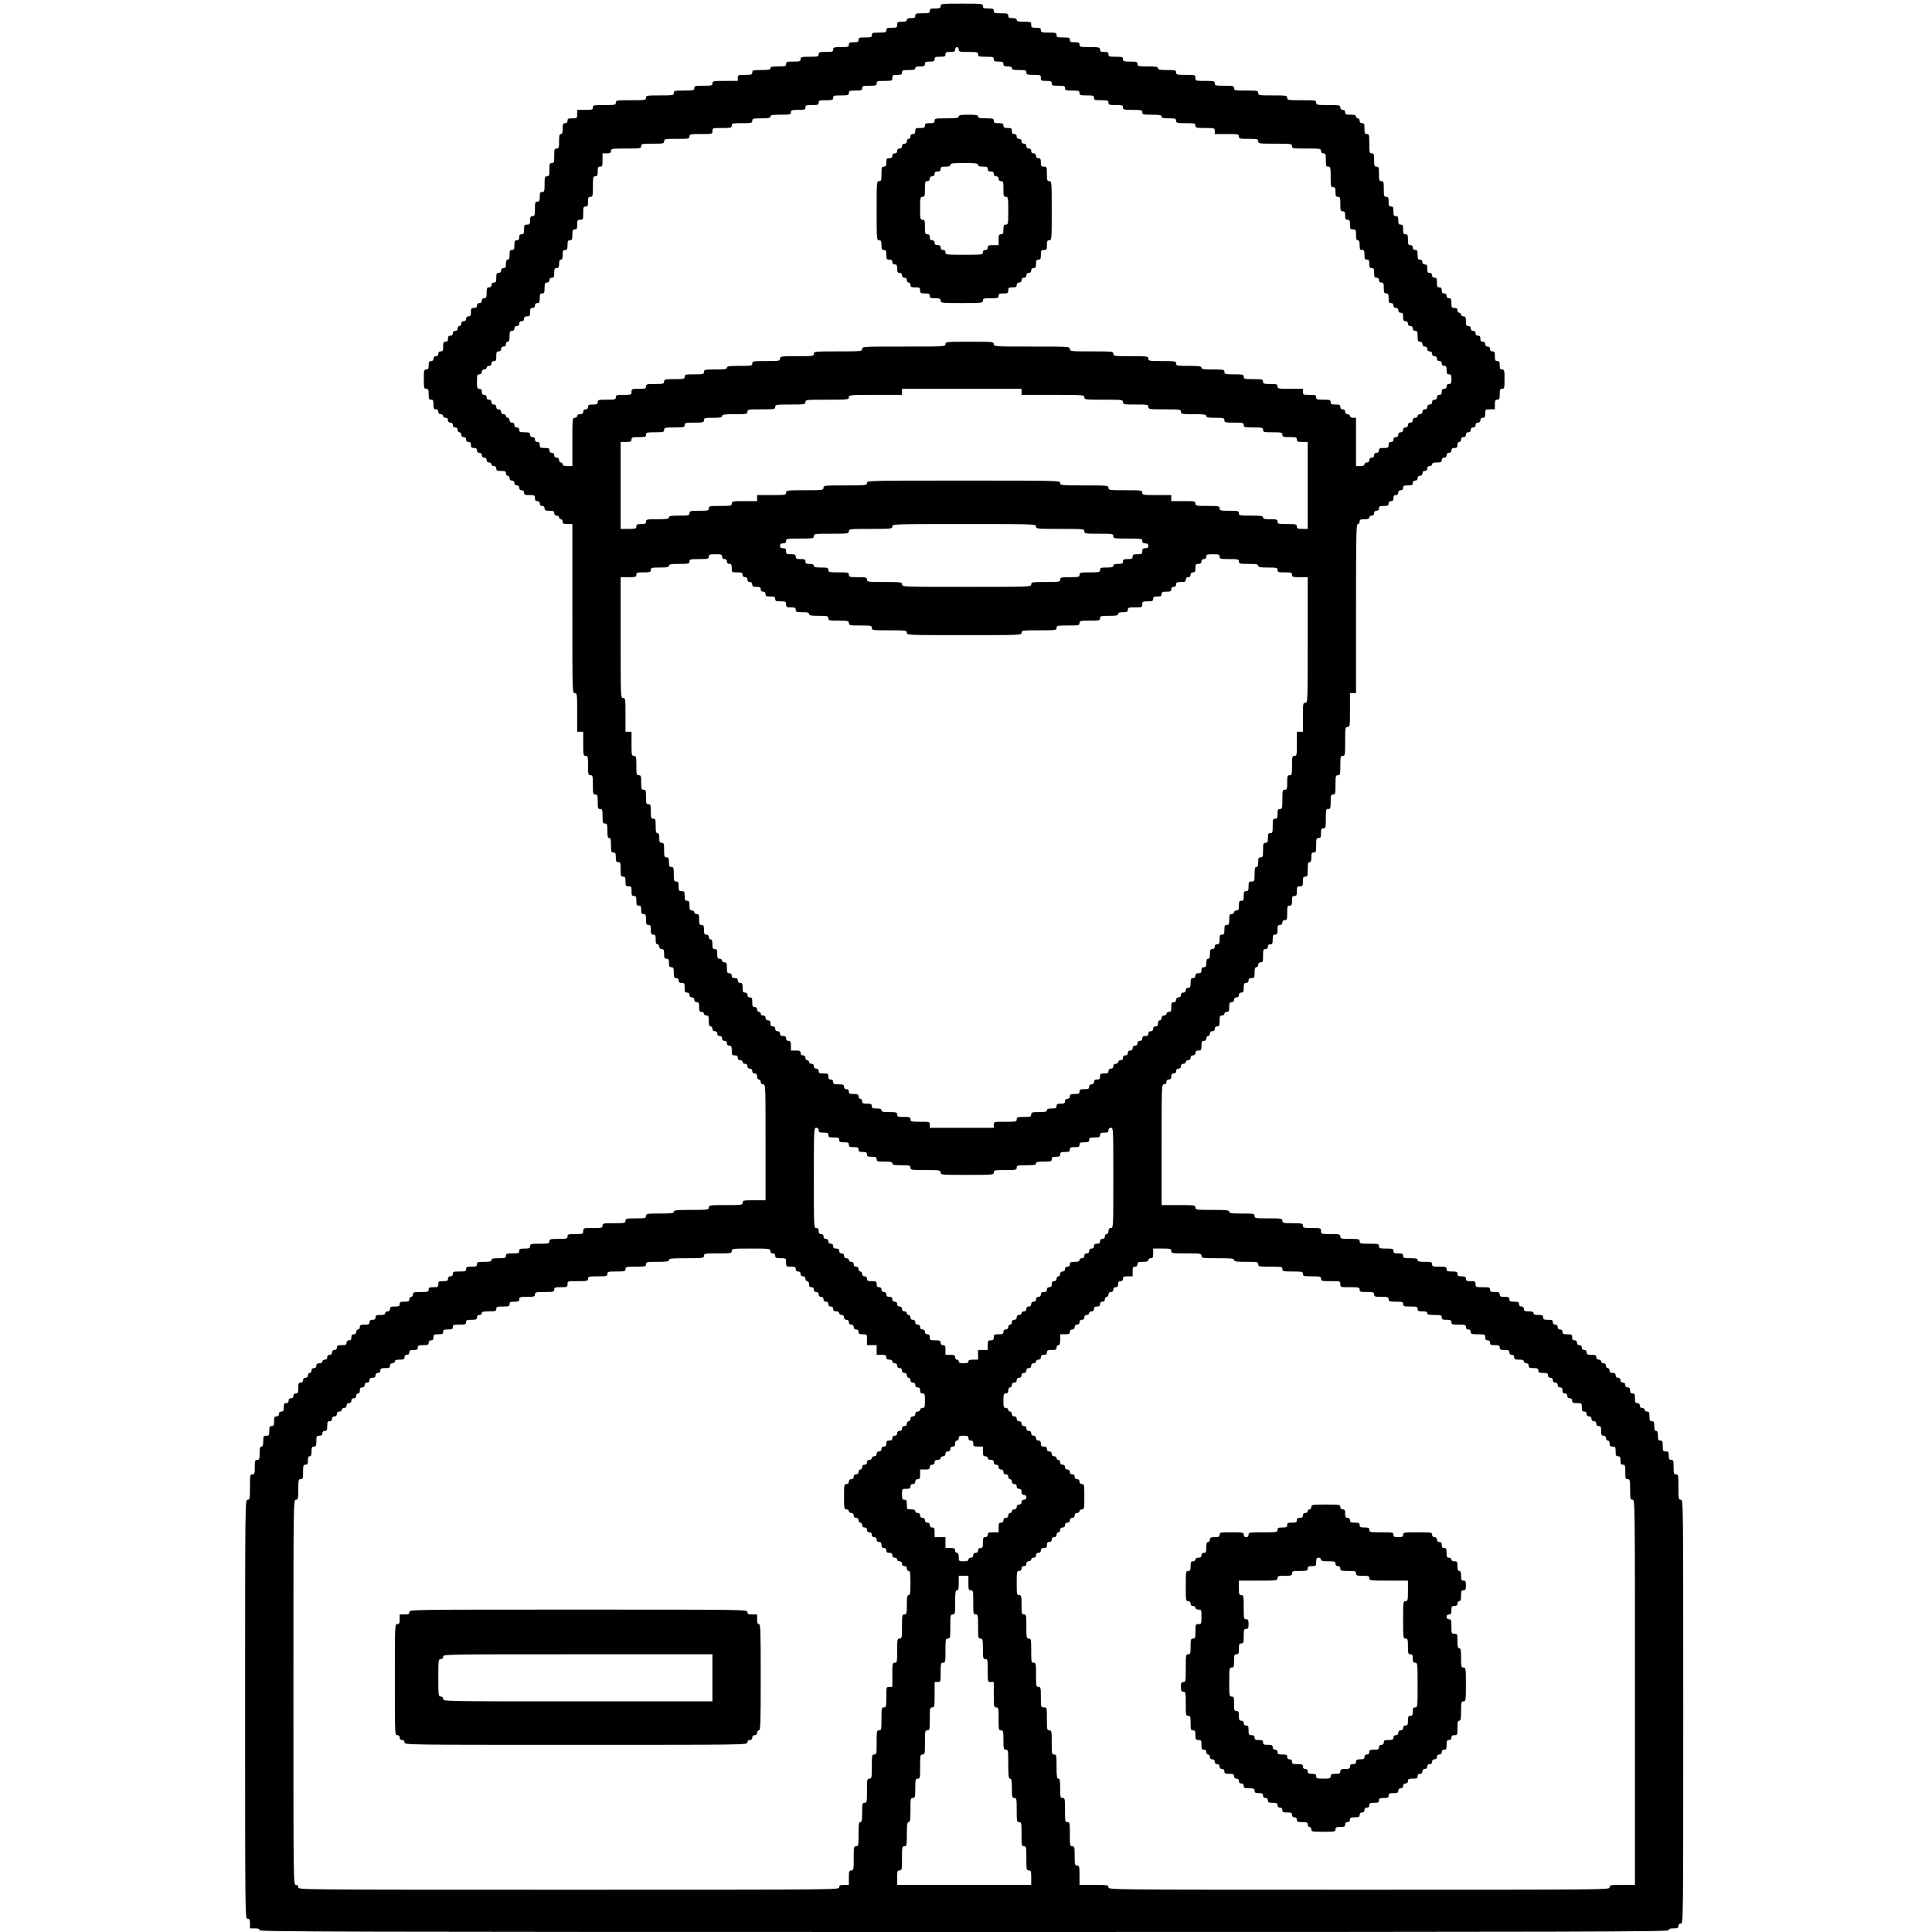 <?xml version="1.0" standalone="no"?>
<!DOCTYPE svg PUBLIC "-//W3C//DTD SVG 20010904//EN"
 "http://www.w3.org/TR/2001/REC-SVG-20010904/DTD/svg10.dtd">
<svg version="1.0" xmlns="http://www.w3.org/2000/svg"
 width="1600pt" height="1600pt" viewBox="0 0 1600 1600"
 preserveAspectRatio="xMidYMid meet">

<g transform="translate(0,1600) scale(0.1,-0.1)"
fill="#000000" stroke="none">
<path d="M7790 15950 c0 -17 -7 -20 -45 -20 -38 0 -45 -3 -45 -20 0 -18 -7
-20 -60 -20 -53 0 -60 -2 -60 -20 0 -16 -7 -20 -35 -20 -24 0 -35 -5 -35 -15
0 -11 -11 -15 -40 -15 -36 0 -40 -2 -40 -25 0 -23 -4 -25 -45 -25 -38 0 -45
-3 -45 -20 0 -18 -7 -20 -60 -20 -53 0 -60 -2 -60 -20 0 -18 -7 -20 -55 -20
-48 0 -55 -2 -55 -20 0 -17 -7 -20 -40 -20 -33 0 -40 -3 -40 -20 0 -18 -7 -20
-65 -20 -58 0 -65 -2 -65 -20 0 -18 -7 -20 -60 -20 -53 0 -60 -2 -60 -20 0
-18 -7 -20 -75 -20 -68 0 -75 -2 -75 -20 0 -18 -7 -20 -60 -20 -53 0 -60 -2
-60 -20 0 -18 -7 -20 -65 -20 -51 0 -65 -3 -65 -15 0 -12 -15 -15 -75 -15 -68
0 -75 -2 -75 -20 0 -18 -7 -20 -60 -20 -57 0 -60 -1 -60 -25 l0 -25 -105 0
c-98 0 -105 -1 -105 -20 0 -18 -7 -20 -75 -20 -68 0 -75 -2 -75 -20 0 -18 -7
-20 -85 -20 -78 0 -85 -2 -85 -20 0 -19 -7 -20 -115 -20 -108 0 -115 -1 -115
-20 0 -19 -7 -20 -125 -20 -118 0 -125 -1 -125 -20 0 -19 -7 -20 -95 -20 -88
0 -95 -1 -95 -20 0 -18 -7 -20 -65 -20 l-65 0 0 -35 c0 -34 -1 -35 -40 -35
-33 0 -40 -3 -40 -20 0 -13 -7 -20 -20 -20 -17 0 -20 -7 -20 -45 0 -33 -4 -45
-15 -45 -12 0 -15 -13 -15 -60 0 -53 -2 -60 -20 -60 -18 0 -20 -7 -20 -60 0
-53 -2 -60 -20 -60 -18 0 -20 -7 -20 -55 0 -48 -2 -55 -20 -55 -18 0 -20 -7
-20 -65 0 -58 -2 -65 -20 -65 -17 0 -20 -7 -20 -40 0 -33 -3 -40 -20 -40 -18
0 -20 -7 -20 -60 0 -53 -2 -60 -20 -60 -16 0 -20 -7 -20 -35 0 -31 -3 -35 -25
-35 -22 0 -25 -4 -25 -40 0 -33 -3 -40 -20 -40 -15 0 -20 -7 -20 -25 0 -18 -5
-25 -20 -25 -17 0 -20 -7 -20 -40 0 -33 -3 -40 -20 -40 -17 0 -20 -7 -20 -40
0 -29 -4 -40 -15 -40 -10 0 -15 -11 -15 -35 0 -28 -4 -35 -20 -35 -13 0 -20
-7 -20 -20 0 -13 -7 -20 -20 -20 -17 0 -20 -7 -20 -40 0 -33 -3 -40 -20 -40
-13 0 -20 -7 -20 -20 0 -13 -7 -20 -20 -20 -17 0 -20 -7 -20 -45 0 -38 -3 -45
-20 -45 -13 0 -20 -7 -20 -20 0 -13 -7 -20 -20 -20 -13 0 -20 -7 -20 -20 0
-15 -7 -20 -25 -20 -22 0 -25 -4 -25 -35 0 -28 -4 -35 -20 -35 -13 0 -20 -7
-20 -20 0 -13 -7 -20 -20 -20 -13 0 -20 -7 -20 -20 0 -11 -7 -20 -15 -20 -8 0
-15 -9 -15 -20 0 -13 -7 -20 -20 -20 -13 0 -20 -7 -20 -20 0 -13 -7 -20 -20
-20 -15 0 -20 -7 -20 -25 0 -18 -5 -25 -20 -25 -17 0 -20 -7 -20 -40 0 -33 -3
-40 -20 -40 -13 0 -20 -7 -20 -20 0 -13 -7 -20 -20 -20 -13 0 -20 -7 -20 -20
0 -13 -7 -20 -20 -20 -16 0 -20 -7 -20 -35 0 -28 -4 -35 -20 -35 -18 0 -20 -7
-20 -80 0 -73 2 -80 20 -80 17 0 20 -7 20 -45 0 -38 3 -45 20 -45 17 0 20 -7
20 -40 0 -33 3 -40 20 -40 13 0 20 -7 20 -20 0 -13 7 -20 20 -20 11 0 20 -7
20 -15 0 -8 9 -15 20 -15 13 0 20 -7 20 -20 0 -13 7 -20 20 -20 13 0 20 -7 20
-20 0 -13 7 -20 20 -20 13 0 20 -7 20 -20 0 -11 7 -20 15 -20 8 0 15 -9 15
-20 0 -13 7 -20 20 -20 13 0 20 -7 20 -20 0 -13 7 -20 20 -20 15 0 20 -7 20
-25 0 -20 5 -25 25 -25 18 0 25 -5 25 -20 0 -13 7 -20 20 -20 13 0 20 -7 20
-20 0 -13 7 -20 20 -20 13 0 20 -7 20 -20 0 -13 7 -20 20 -20 11 0 20 -7 20
-15 0 -8 9 -15 20 -15 13 0 20 -7 20 -20 0 -17 7 -20 40 -20 33 0 40 -3 40
-20 0 -11 7 -20 15 -20 8 0 15 -9 15 -20 0 -13 7 -20 20 -20 13 0 20 -7 20
-20 0 -13 7 -20 20 -20 13 0 20 -7 20 -20 0 -13 7 -20 20 -20 13 0 20 -7 20
-20 0 -17 7 -20 45 -20 41 0 45 -2 45 -25 0 -18 5 -25 20 -25 13 0 20 -7 20
-20 0 -13 7 -20 20 -20 13 0 20 -7 20 -20 0 -17 7 -20 40 -20 33 0 40 -3 40
-20 0 -13 7 -20 20 -20 11 0 20 -7 20 -15 0 -8 7 -15 15 -15 8 0 15 -9 15 -20
0 -17 7 -20 40 -20 l40 0 0 -700 c0 -693 0 -700 20 -700 19 0 20 -7 20 -160
l0 -160 25 0 25 0 0 -100 c0 -93 1 -100 20 -100 18 0 20 -7 20 -80 0 -73 2
-80 20 -80 18 0 20 -7 20 -80 0 -73 2 -80 20 -80 18 0 20 -7 20 -60 0 -53 2
-60 20 -60 18 0 20 -7 20 -60 0 -53 2 -60 20 -60 18 0 20 -7 20 -60 0 -47 3
-60 15 -60 12 0 15 -13 15 -60 0 -53 2 -60 20 -60 17 0 20 -7 20 -40 0 -33 3
-40 20 -40 18 0 20 -7 20 -60 0 -53 2 -60 20 -60 17 0 20 -7 20 -40 0 -36 3
-40 25 -40 23 0 25 -4 25 -40 0 -33 3 -40 20 -40 17 0 20 -7 20 -40 0 -33 3
-40 20 -40 16 0 20 -7 20 -35 0 -28 4 -35 20 -35 17 0 20 -7 20 -45 0 -38 3
-45 20 -45 17 0 20 -7 20 -40 0 -33 3 -40 20 -40 17 0 20 -7 20 -40 0 -29 4
-40 15 -40 8 0 15 -9 15 -20 0 -13 7 -20 20 -20 17 0 20 -7 20 -40 0 -33 3
-40 20 -40 16 0 20 -7 20 -35 0 -28 4 -35 20 -35 17 0 20 -7 20 -45 0 -38 3
-45 20 -45 13 0 20 -7 20 -20 0 -15 7 -20 25 -20 23 0 25 -4 25 -40 0 -33 3
-40 20 -40 13 0 20 -7 20 -20 0 -13 7 -20 20 -20 13 0 20 -7 20 -20 0 -13 7
-20 20 -20 17 0 20 -7 20 -40 0 -33 3 -40 20 -40 11 0 20 -7 20 -15 0 -8 9
-15 20 -15 17 0 20 -7 20 -45 0 -33 4 -45 15 -45 8 0 15 -9 15 -20 0 -13 7
-20 20 -20 13 0 20 -7 20 -20 0 -13 7 -20 20 -20 13 0 20 -7 20 -20 0 -13 7
-20 20 -20 13 0 20 -7 20 -20 0 -13 7 -20 20 -20 17 0 20 -7 20 -40 0 -36 3
-40 25 -40 18 0 25 -5 25 -20 0 -13 7 -20 20 -20 11 0 20 -7 20 -15 0 -8 9
-15 20 -15 13 0 20 -7 20 -20 0 -13 7 -20 20 -20 13 0 20 -7 20 -20 0 -13 7
-20 20 -20 15 0 20 -7 20 -25 0 -16 6 -25 15 -25 8 0 15 -9 15 -20 0 -13 7
-20 20 -20 20 0 20 -7 20 -480 l0 -480 -95 0 c-88 0 -95 -1 -95 -20 0 -19 -7
-20 -140 -20 -133 0 -140 -1 -140 -20 0 -19 -7 -20 -145 -20 -122 0 -145 -2
-145 -15 0 -12 -19 -15 -115 -15 -108 0 -115 -1 -115 -20 0 -18 -7 -20 -85
-20 -78 0 -85 -2 -85 -20 0 -19 -7 -20 -95 -20 -88 0 -95 -1 -95 -20 0 -18 -7
-20 -80 -20 -79 0 -80 0 -80 -25 0 -24 -2 -25 -65 -25 -58 0 -65 -2 -65 -20 0
-18 -7 -20 -75 -20 -68 0 -75 -2 -75 -20 0 -18 -7 -20 -80 -20 -73 0 -80 -2
-80 -20 0 -17 -7 -20 -45 -20 -38 0 -45 -3 -45 -20 0 -18 -7 -20 -55 -20 -48
0 -55 -2 -55 -20 0 -18 -7 -20 -60 -20 -47 0 -60 -3 -60 -15 0 -12 -13 -15
-60 -15 -53 0 -60 -2 -60 -20 0 -17 -7 -20 -45 -20 -38 0 -45 -3 -45 -20 0
-18 -7 -20 -55 -20 -48 0 -55 -2 -55 -20 0 -13 -7 -20 -20 -20 -13 0 -20 -7
-20 -20 0 -17 -7 -20 -40 -20 -36 0 -40 -2 -40 -25 0 -22 -4 -25 -40 -25 -33
0 -40 -3 -40 -20 0 -18 -7 -20 -65 -20 -58 0 -65 -2 -65 -20 0 -11 -7 -20 -15
-20 -8 0 -15 -9 -15 -20 0 -17 -7 -20 -40 -20 -33 0 -40 -3 -40 -20 0 -17 -7
-20 -40 -20 -33 0 -40 -3 -40 -20 0 -13 -7 -20 -20 -20 -11 0 -20 -7 -20 -15
0 -11 -11 -15 -40 -15 -33 0 -40 -3 -40 -20 0 -15 -7 -20 -25 -20 -18 0 -25
-5 -25 -20 0 -17 -7 -20 -40 -20 -33 0 -40 -3 -40 -20 0 -11 -7 -20 -15 -20
-8 0 -15 -9 -15 -20 0 -13 -7 -20 -20 -20 -15 0 -20 -7 -20 -25 0 -18 -5 -25
-20 -25 -13 0 -20 -7 -20 -20 0 -17 -7 -20 -40 -20 -33 0 -40 -3 -40 -20 0
-13 -7 -20 -20 -20 -13 0 -20 -7 -20 -20 0 -13 -7 -20 -20 -20 -13 0 -20 -7
-20 -20 0 -13 -7 -20 -20 -20 -11 0 -20 -7 -20 -15 0 -9 -9 -15 -25 -15 -18 0
-25 -5 -25 -20 0 -13 -7 -20 -20 -20 -13 0 -20 -7 -20 -20 0 -11 -7 -20 -15
-20 -8 0 -15 -9 -15 -20 0 -13 -7 -20 -20 -20 -13 0 -20 -7 -20 -20 0 -13 -7
-20 -20 -20 -17 0 -20 -7 -20 -45 0 -38 -3 -45 -20 -45 -13 0 -20 -7 -20 -20
0 -13 -7 -20 -20 -20 -13 0 -20 -7 -20 -20 0 -13 -7 -20 -20 -20 -16 0 -20 -7
-20 -35 0 -28 -4 -35 -20 -35 -13 0 -20 -7 -20 -20 0 -13 -7 -20 -20 -20 -17
0 -20 -7 -20 -40 0 -33 -3 -40 -20 -40 -17 0 -20 -7 -20 -40 0 -36 -2 -40 -25
-40 -23 0 -25 -4 -25 -45 0 -33 -4 -45 -15 -45 -12 0 -15 -13 -15 -55 0 -48
-2 -55 -20 -55 -18 0 -20 -7 -20 -60 0 -53 -2 -60 -20 -60 -19 0 -20 -7 -20
-105 0 -98 -1 -105 -20 -105 -20 0 -20 -7 -20 -1735 0 -1728 0 -1735 20 -1735
17 0 20 -7 20 -40 l0 -40 40 0 c29 0 40 -4 40 -15 0 -13 655 -15 5835 -15
5180 0 5835 2 5835 15 0 11 11 15 40 15 33 0 40 3 40 20 0 13 7 20 20 20 20 0
20 7 20 1755 0 1748 0 1755 -20 1755 -19 0 -20 7 -20 105 0 98 -1 105 -20 105
-18 0 -20 7 -20 60 0 53 -2 60 -20 60 -16 0 -20 7 -20 35 0 31 -3 35 -25 35
-23 0 -25 4 -25 45 0 38 -3 45 -20 45 -17 0 -20 7 -20 40 0 29 -4 40 -15 40
-11 0 -15 11 -15 40 0 33 -3 40 -20 40 -17 0 -20 7 -20 40 0 33 -3 40 -20 40
-11 0 -20 7 -20 15 0 8 -9 15 -20 15 -13 0 -20 7 -20 20 0 13 -7 20 -20 20
-17 0 -20 7 -20 40 0 33 -3 40 -20 40 -15 0 -20 7 -20 25 0 18 -5 25 -20 25
-13 0 -20 7 -20 20 0 13 -7 20 -20 20 -13 0 -20 7 -20 20 0 13 -7 20 -20 20
-13 0 -20 7 -20 20 0 15 -7 20 -25 20 -18 0 -25 5 -25 20 0 11 -7 20 -15 20
-8 0 -15 9 -15 20 0 13 -7 20 -20 20 -11 0 -20 7 -20 15 0 8 -9 15 -20 15 -13
0 -20 7 -20 20 0 17 -7 20 -40 20 -33 0 -40 3 -40 20 0 13 -7 20 -20 20 -13 0
-20 7 -20 20 0 13 -7 20 -20 20 -13 0 -20 7 -20 20 0 13 -7 20 -20 20 -15 0
-20 7 -20 25 0 23 -4 25 -40 25 -33 0 -40 3 -40 20 0 13 -7 20 -20 20 -13 0
-20 7 -20 20 0 13 -7 20 -20 20 -13 0 -20 7 -20 20 0 17 -7 20 -40 20 -33 0
-40 3 -40 20 0 17 -7 20 -40 20 -29 0 -40 4 -40 15 0 11 -11 15 -40 15 -33 0
-40 3 -40 20 0 13 -7 20 -20 20 -13 0 -20 7 -20 20 0 17 -7 20 -40 20 -33 0
-40 3 -40 20 0 17 -7 20 -40 20 -33 0 -40 3 -40 20 0 17 -7 20 -40 20 -33 0
-40 3 -40 20 0 18 -7 20 -60 20 -57 0 -60 1 -60 25 0 23 -4 25 -40 25 -33 0
-40 3 -40 20 0 16 -7 20 -35 20 -28 0 -35 4 -35 20 0 17 -7 20 -45 20 -38 0
-45 3 -45 20 0 18 -7 20 -60 20 -53 0 -60 2 -60 20 0 18 -7 20 -60 20 -47 0
-60 3 -60 15 0 12 -13 15 -60 15 -53 0 -60 2 -60 20 0 17 -7 20 -40 20 -33 0
-40 3 -40 20 0 18 -7 20 -60 20 -53 0 -60 2 -60 20 0 18 -7 20 -80 20 -73 0
-80 2 -80 20 0 18 -7 20 -80 20 -73 0 -80 2 -80 20 0 18 -7 20 -80 20 -79 0
-80 0 -80 25 0 24 -2 25 -75 25 -68 0 -75 2 -75 20 0 18 -7 20 -85 20 -78 0
-85 2 -85 20 0 19 -7 20 -115 20 -108 0 -115 1 -115 20 0 19 -7 20 -105 20
-87 0 -105 3 -105 15 0 13 -22 15 -140 15 -133 0 -140 1 -140 20 0 19 -7 20
-140 20 l-140 0 0 500 c0 493 0 500 20 500 13 0 20 7 20 20 0 13 7 20 20 20
15 0 20 7 20 25 0 18 5 25 20 25 13 0 20 7 20 20 0 13 7 20 20 20 13 0 20 7
20 20 0 13 7 20 20 20 11 0 20 7 20 15 0 8 9 15 20 15 13 0 20 7 20 20 0 13 7
20 20 20 13 0 20 7 20 20 0 15 7 20 25 20 23 0 25 4 25 40 0 33 3 40 20 40 13
0 20 7 20 20 0 11 7 20 15 20 8 0 15 9 15 20 0 13 7 20 20 20 13 0 20 7 20 20
0 13 7 20 20 20 17 0 20 7 20 45 0 38 3 45 20 45 11 0 20 7 20 15 0 8 9 15 20
15 17 0 20 7 20 40 0 33 3 40 20 40 13 0 20 7 20 20 0 13 7 20 20 20 13 0 20
7 20 20 0 13 7 20 20 20 17 0 20 7 20 40 0 33 3 40 20 40 13 0 20 7 20 20 0
15 7 20 25 20 23 0 25 4 25 45 0 33 4 45 15 45 8 0 15 9 15 20 0 13 7 20 20
20 18 0 20 7 20 55 0 48 2 55 20 55 13 0 20 7 20 20 0 13 7 20 20 20 17 0 20
7 20 40 0 33 3 40 20 40 17 0 20 7 20 40 0 33 3 40 20 40 13 0 20 7 20 20 0
13 7 20 20 20 18 0 20 7 20 60 0 53 2 60 20 60 17 0 20 7 20 40 0 33 3 40 20
40 17 0 20 7 20 40 0 36 3 40 25 40 23 0 25 4 25 40 0 33 3 40 20 40 18 0 20
7 20 60 0 47 3 60 15 60 11 0 15 11 15 40 0 33 3 40 20 40 18 0 20 7 20 60 0
53 2 60 20 60 17 0 20 7 20 40 0 33 3 40 20 40 18 0 20 7 20 80 0 73 2 80 20
80 18 0 20 7 20 60 0 53 2 60 20 60 18 0 20 7 20 80 0 73 2 80 20 80 18 0 20
7 20 80 0 73 2 80 20 80 19 0 20 7 20 120 0 113 1 120 20 120 19 0 20 7 20
140 l0 140 25 0 25 0 0 700 c0 616 2 700 15 700 8 0 15 9 15 20 0 17 7 20 40
20 29 0 40 4 40 15 0 8 9 15 20 15 13 0 20 7 20 20 0 13 7 20 20 20 13 0 20 7
20 20 0 17 7 20 40 20 33 0 40 3 40 20 0 13 7 20 20 20 15 0 20 7 20 25 0 18
5 25 20 25 13 0 20 7 20 20 0 13 7 20 20 20 13 0 20 7 20 20 0 17 7 20 40 20
33 0 40 3 40 20 0 13 7 20 20 20 13 0 20 7 20 20 0 13 7 20 20 20 13 0 20 7
20 20 0 13 7 20 20 20 13 0 20 7 20 20 0 13 7 20 20 20 11 0 20 7 20 15 0 11
11 15 40 15 33 0 40 3 40 20 0 13 7 20 20 20 13 0 20 7 20 20 0 13 7 20 20 20
13 0 20 7 20 20 0 15 7 20 25 20 20 0 25 5 25 25 0 16 6 25 15 25 8 0 15 9 15
20 0 13 7 20 20 20 13 0 20 7 20 20 0 13 7 20 20 20 13 0 20 7 20 20 0 13 7
20 20 20 13 0 20 7 20 20 0 13 7 20 20 20 13 0 20 7 20 20 0 13 7 20 20 20 16
0 20 7 20 35 0 34 1 35 40 35 l40 0 0 40 c0 33 3 40 20 40 17 0 20 7 20 45 0
38 3 45 20 45 18 0 20 7 20 80 0 73 -2 80 -20 80 -16 0 -20 7 -20 35 0 28 -4
35 -20 35 -17 0 -20 7 -20 40 0 33 -3 40 -20 40 -13 0 -20 7 -20 20 0 13 -7
20 -20 20 -13 0 -20 7 -20 20 0 13 -7 20 -20 20 -15 0 -20 7 -20 25 0 18 -5
25 -20 25 -13 0 -20 7 -20 20 0 13 -7 20 -20 20 -13 0 -20 7 -20 20 0 13 -7
20 -20 20 -17 0 -20 7 -20 40 0 33 -3 40 -20 40 -11 0 -20 7 -20 15 0 8 -7 15
-15 15 -8 0 -15 9 -15 20 0 15 -7 20 -25 20 -22 0 -25 4 -25 40 0 33 -3 40
-20 40 -13 0 -20 7 -20 20 0 13 -7 20 -20 20 -15 0 -20 7 -20 25 0 18 -5 25
-20 25 -17 0 -20 7 -20 40 0 33 -3 40 -20 40 -13 0 -20 7 -20 20 0 13 -7 20
-20 20 -16 0 -20 7 -20 35 0 28 -4 35 -20 35 -13 0 -20 7 -20 20 0 13 -7 20
-20 20 -17 0 -20 7 -20 40 0 33 -3 40 -20 40 -13 0 -20 7 -20 20 0 13 -7 20
-20 20 -17 0 -20 7 -20 45 0 38 -3 45 -20 45 -17 0 -20 7 -20 40 0 33 -3 40
-20 40 -16 0 -20 7 -20 35 0 28 -4 35 -20 35 -17 0 -20 7 -20 40 0 33 -3 40
-20 40 -17 0 -20 7 -20 40 0 33 -3 40 -20 40 -18 0 -20 7 -20 65 0 58 -2 65
-20 65 -18 0 -20 7 -20 60 0 53 -2 60 -20 60 -18 0 -20 7 -20 55 0 48 -2 55
-20 55 -18 0 -20 7 -20 80 0 73 -2 80 -20 80 -17 0 -20 7 -20 45 0 38 -3 45
-20 45 -13 0 -20 7 -20 20 0 11 -7 20 -15 20 -8 0 -15 7 -15 15 0 11 -12 15
-45 15 -38 0 -45 3 -45 20 0 13 -7 20 -20 20 -13 0 -20 7 -20 20 0 19 -7 20
-100 20 -93 0 -100 1 -100 20 0 19 -7 20 -120 20 -113 0 -120 1 -120 20 0 19
-7 20 -120 20 -113 0 -120 1 -120 20 0 19 -7 20 -100 20 -93 0 -100 1 -100 20
0 18 -7 20 -80 20 -73 0 -80 2 -80 20 0 18 -7 20 -80 20 -79 0 -80 0 -80 25 0
25 -1 25 -80 25 -73 0 -80 2 -80 20 0 18 -7 20 -75 20 -60 0 -75 3 -75 15 0
12 -16 15 -85 15 -78 0 -85 2 -85 20 0 18 -7 20 -60 20 -53 0 -60 2 -60 20 0
18 -7 20 -60 20 -53 0 -60 2 -60 20 0 16 -7 20 -35 20 -28 0 -35 4 -35 20 0
18 -7 20 -85 20 -78 0 -85 2 -85 20 0 17 -7 20 -40 20 -33 0 -40 3 -40 20 0
18 -7 20 -55 20 -48 0 -55 2 -55 20 0 18 -7 20 -65 20 -58 0 -65 2 -65 20 0
17 -7 20 -40 20 -36 0 -40 3 -40 25 0 24 -3 25 -60 25 -47 0 -60 3 -60 15 0
10 -11 15 -35 15 -28 0 -35 4 -35 20 0 18 -7 20 -60 20 -53 0 -60 2 -60 20 0
17 -7 20 -45 20 -38 0 -45 3 -45 20 0 19 -7 20 -175 20 -168 0 -175 -1 -175
-20z m150 -360 c0 -18 7 -20 80 -20 73 0 80 -2 80 -20 0 -18 7 -20 65 -20 58
0 65 -2 65 -20 0 -17 7 -20 40 -20 33 0 40 -3 40 -20 0 -16 7 -20 35 -20 24 0
35 -5 35 -15 0 -12 13 -15 60 -15 53 0 60 -2 60 -20 0 -18 7 -20 60 -20 57 0
60 -1 60 -25 0 -23 4 -25 45 -25 38 0 45 -3 45 -20 0 -18 7 -20 55 -20 48 0
55 -2 55 -20 0 -18 7 -20 60 -20 53 0 60 -2 60 -20 0 -18 7 -20 60 -20 53 0
60 -2 60 -20 0 -18 7 -20 60 -20 53 0 60 -2 60 -20 0 -18 7 -20 60 -20 53 0
60 -2 60 -20 0 -18 7 -20 80 -20 73 0 80 -2 80 -20 0 -18 7 -20 80 -20 64 0
80 -3 80 -15 0 -12 13 -15 60 -15 53 0 60 -2 60 -20 0 -18 7 -20 80 -20 73 0
80 -2 80 -20 0 -18 7 -20 80 -20 79 0 80 0 80 -25 l0 -25 100 0 c93 0 100 -1
100 -20 0 -18 7 -20 80 -20 73 0 80 -2 80 -20 0 -19 7 -20 140 -20 133 0 140
-1 140 -20 0 -19 7 -20 120 -20 113 0 120 -1 120 -20 0 -13 7 -20 20 -20 18 0
20 -7 20 -55 0 -48 2 -55 20 -55 18 0 20 -7 20 -85 0 -78 2 -85 20 -85 17 0
20 -7 20 -40 0 -33 3 -40 20 -40 18 0 20 -7 20 -60 0 -53 2 -60 20 -60 16 0
20 -7 20 -35 0 -28 4 -35 20 -35 17 0 20 -7 20 -40 0 -36 3 -40 25 -40 23 0
25 -4 25 -45 0 -33 4 -45 15 -45 11 0 15 -11 15 -40 0 -33 3 -40 20 -40 17 0
20 -7 20 -40 0 -33 3 -40 20 -40 16 0 20 -7 20 -35 0 -28 4 -35 20 -35 17 0
20 -7 20 -40 0 -33 3 -40 20 -40 13 0 20 -7 20 -20 0 -13 7 -20 20 -20 17 0
20 -7 20 -45 0 -38 3 -45 20 -45 17 0 20 -7 20 -40 0 -33 3 -40 20 -40 13 0
20 -7 20 -20 0 -13 7 -20 20 -20 13 0 20 -7 20 -20 0 -13 7 -20 20 -20 16 0
20 -7 20 -35 0 -28 4 -35 20 -35 13 0 20 -7 20 -20 0 -13 7 -20 20 -20 13 0
20 -7 20 -20 0 -13 7 -20 20 -20 17 0 20 -7 20 -45 0 -38 3 -45 20 -45 13 0
20 -7 20 -20 0 -13 7 -20 20 -20 13 0 20 -7 20 -20 0 -13 7 -20 20 -20 13 0
20 -7 20 -20 0 -13 7 -20 20 -20 13 0 20 -7 20 -20 0 -13 7 -20 20 -20 13 0
20 -7 20 -20 0 -13 7 -20 20 -20 16 0 20 -7 20 -35 0 -28 4 -35 20 -35 17 0
20 -7 20 -40 0 -33 -3 -40 -20 -40 -13 0 -20 -7 -20 -20 0 -13 -7 -20 -20 -20
-15 0 -20 -7 -20 -25 0 -18 -5 -25 -20 -25 -13 0 -20 -7 -20 -20 0 -13 -7 -20
-20 -20 -13 0 -20 -7 -20 -20 0 -13 -7 -20 -20 -20 -13 0 -20 -7 -20 -20 0
-13 -7 -20 -20 -20 -13 0 -20 -7 -20 -20 0 -13 -7 -20 -20 -20 -11 0 -20 -7
-20 -15 0 -8 -9 -15 -20 -15 -13 0 -20 -7 -20 -20 0 -13 -7 -20 -20 -20 -13 0
-20 -7 -20 -20 0 -13 -7 -20 -20 -20 -13 0 -20 -7 -20 -20 0 -13 -7 -20 -20
-20 -13 0 -20 -7 -20 -20 0 -13 -7 -20 -20 -20 -13 0 -20 -7 -20 -20 0 -13 -7
-20 -20 -20 -15 0 -20 -7 -20 -25 0 -22 -4 -25 -40 -25 -33 0 -40 -3 -40 -20
0 -13 -7 -20 -20 -20 -13 0 -20 -7 -20 -20 0 -13 -7 -20 -20 -20 -13 0 -20 -7
-20 -20 0 -13 -7 -20 -20 -20 -11 0 -20 -7 -20 -15 0 -10 -11 -15 -35 -15
l-35 0 0 200 0 200 -25 0 c-16 0 -25 6 -25 15 0 8 -9 15 -20 15 -13 0 -20 7
-20 20 0 13 -7 20 -20 20 -13 0 -20 7 -20 20 0 17 -7 20 -40 20 -33 0 -40 3
-40 20 0 18 -7 20 -60 20 -53 0 -60 2 -60 20 0 18 -7 20 -55 20 -52 0 -55 1
-55 25 l0 25 -105 0 c-98 0 -105 1 -105 20 0 18 -7 20 -60 20 -53 0 -60 2 -60
20 0 18 -7 20 -80 20 -73 0 -80 2 -80 20 0 18 -7 20 -80 20 -73 0 -80 2 -80
20 0 19 -7 20 -95 20 -78 0 -95 3 -95 15 0 12 -18 15 -105 15 -98 0 -105 1
-105 20 0 19 -7 20 -115 20 -108 0 -115 1 -115 20 0 19 -7 20 -145 20 -138 0
-145 1 -145 20 0 19 -7 20 -180 20 -173 0 -180 1 -180 20 0 20 -7 20 -315 20
-308 0 -315 0 -315 20 0 19 -7 20 -200 20 -193 0 -200 -1 -200 -20 0 -20 -7
-20 -345 -20 -338 0 -345 0 -345 -20 0 -19 -7 -20 -200 -20 -193 0 -200 -1
-200 -20 0 -19 -7 -20 -140 -20 -133 0 -140 -1 -140 -20 0 -19 -7 -20 -115
-20 -108 0 -115 -1 -115 -20 0 -19 -7 -20 -105 -20 -87 0 -105 -3 -105 -15 0
-12 -17 -15 -95 -15 -88 0 -95 -1 -95 -20 0 -18 -7 -20 -80 -20 -73 0 -80 -2
-80 -20 0 -18 -7 -20 -85 -20 -78 0 -85 -2 -85 -20 0 -18 -7 -20 -75 -20 -68
0 -75 -2 -75 -20 0 -18 -7 -20 -60 -20 -57 0 -60 -1 -60 -25 0 -24 -2 -25 -65
-25 -58 0 -65 -2 -65 -20 0 -18 -7 -20 -75 -20 -68 0 -75 -2 -75 -20 0 -17 -7
-20 -40 -20 -33 0 -40 -3 -40 -20 0 -13 -7 -20 -20 -20 -13 0 -20 -7 -20 -20
0 -15 -7 -20 -25 -20 -16 0 -25 -6 -25 -15 0 -8 -9 -15 -20 -15 -19 0 -20 -7
-20 -200 l0 -200 -40 0 c-29 0 -40 4 -40 15 0 8 -7 15 -15 15 -8 0 -15 9 -15
20 0 13 -7 20 -20 20 -13 0 -20 7 -20 20 0 13 -7 20 -20 20 -13 0 -20 7 -20
20 0 17 -7 20 -40 20 -36 0 -40 3 -40 25 0 18 -5 25 -20 25 -13 0 -20 7 -20
20 0 13 -7 20 -20 20 -13 0 -20 7 -20 20 0 17 -7 20 -45 20 -38 0 -45 3 -45
20 0 13 -7 20 -20 20 -13 0 -20 7 -20 20 0 13 -7 20 -20 20 -13 0 -20 7 -20
20 0 11 -7 20 -15 20 -8 0 -15 7 -15 15 0 8 -9 15 -20 15 -13 0 -20 7 -20 20
0 13 -7 20 -20 20 -13 0 -20 7 -20 20 0 13 -7 20 -20 20 -13 0 -20 7 -20 20 0
13 -7 20 -20 20 -13 0 -20 7 -20 20 0 13 -7 20 -20 20 -15 0 -20 7 -20 25 0
18 -5 25 -20 25 -18 0 -20 7 -20 60 0 53 2 60 20 60 13 0 20 7 20 20 0 13 7
20 20 20 11 0 20 7 20 15 0 8 9 15 20 15 13 0 20 7 20 20 0 13 7 20 20 20 17
0 20 7 20 40 0 33 3 40 20 40 13 0 20 7 20 20 0 13 7 20 20 20 13 0 20 7 20
20 0 11 7 20 15 20 11 0 15 12 15 45 0 38 3 45 20 45 13 0 20 7 20 20 0 13 7
20 20 20 13 0 20 7 20 20 0 13 7 20 20 20 13 0 20 7 20 20 0 15 7 20 25 20 22
0 25 4 25 35 0 28 4 35 20 35 13 0 20 7 20 20 0 13 7 20 20 20 17 0 20 7 20
40 0 33 3 40 20 40 17 0 20 7 20 45 0 38 3 45 20 45 13 0 20 7 20 20 0 13 7
20 20 20 17 0 20 7 20 40 0 33 3 40 20 40 16 0 20 7 20 35 0 24 5 35 15 35 11
0 15 11 15 40 0 33 3 40 20 40 17 0 20 7 20 40 0 33 3 40 20 40 17 0 20 7 20
45 0 38 3 45 20 45 17 0 20 7 20 40 0 36 3 40 25 40 24 0 25 3 25 55 0 48 2
55 20 55 17 0 20 7 20 40 0 33 3 40 20 40 18 0 20 7 20 85 0 78 2 85 20 85 17
0 20 7 20 40 0 33 3 40 20 40 18 0 20 7 20 55 l0 55 35 0 c28 0 35 4 35 20 0
19 7 20 125 20 118 0 125 1 125 20 0 19 7 20 95 20 88 0 95 1 95 20 0 19 7 20
105 20 98 0 105 1 105 20 0 19 7 20 95 20 95 0 95 0 95 25 0 25 1 25 80 25 73
0 80 2 80 20 0 18 7 20 85 20 78 0 85 2 85 20 0 18 7 20 75 20 60 0 75 3 75
15 0 12 16 15 85 15 78 0 85 2 85 20 0 18 7 20 60 20 53 0 60 2 60 20 0 18 7
20 55 20 48 0 55 2 55 20 0 18 7 20 60 20 53 0 60 2 60 20 0 18 7 20 65 20 58
0 65 2 65 20 0 18 7 20 55 20 48 0 55 2 55 20 0 18 7 20 60 20 53 0 60 2 60
20 0 18 7 20 65 20 63 0 65 1 65 25 0 23 4 25 40 25 33 0 40 3 40 20 0 18 7
20 55 20 42 0 55 3 55 15 0 11 11 15 40 15 33 0 40 3 40 20 0 17 7 20 40 20
33 0 40 3 40 20 0 17 7 20 45 20 38 0 45 3 45 20 0 17 7 20 40 20 33 0 40 3
40 20 0 11 7 20 15 20 8 0 15 -9 15 -20z m520 -2835 l0 -25 260 0 c253 0 260
-1 260 -20 0 -19 7 -20 160 -20 153 0 160 -1 160 -20 0 -19 7 -20 105 -20 98
0 105 -1 105 -20 0 -19 7 -20 135 -20 128 0 135 -1 135 -20 0 -19 7 -20 105
-20 87 0 105 -3 105 -15 0 -12 15 -15 75 -15 68 0 75 -2 75 -20 0 -18 7 -20
80 -20 73 0 80 -2 80 -20 0 -18 7 -20 80 -20 73 0 80 -2 80 -20 0 -18 7 -20
80 -20 73 0 80 -2 80 -20 0 -18 7 -20 60 -20 53 0 60 -2 60 -20 0 -17 7 -20
45 -20 l45 0 0 -360 0 -360 -45 0 c-38 0 -45 3 -45 20 0 18 -7 20 -80 20 -73
0 -80 2 -80 20 0 18 -7 20 -60 20 -47 0 -60 3 -60 15 0 12 -18 15 -100 15 -93
0 -100 1 -100 20 0 18 -7 20 -80 20 -73 0 -80 2 -80 20 0 19 -7 20 -100 20
-93 0 -100 1 -100 20 0 19 -7 20 -100 20 l-100 0 0 25 0 25 -120 0 c-113 0
-120 1 -120 20 0 19 -7 20 -140 20 -133 0 -140 1 -140 20 0 19 -7 20 -200 20
-193 0 -200 1 -200 20 0 20 -7 20 -800 20 -793 0 -800 0 -800 -20 0 -19 -7
-20 -180 -20 -173 0 -180 -1 -180 -20 0 -19 -7 -20 -155 -20 -148 0 -155 -1
-155 -20 0 -19 -7 -20 -120 -20 l-120 0 0 -25 0 -25 -105 0 c-98 0 -105 -1
-105 -20 0 -19 -7 -20 -95 -20 -88 0 -95 -1 -95 -20 0 -18 -7 -20 -80 -20 -73
0 -80 -2 -80 -20 0 -18 -7 -20 -85 -20 -69 0 -85 -3 -85 -15 0 -12 -17 -15
-95 -15 -88 0 -95 -1 -95 -20 0 -17 -7 -20 -40 -20 -33 0 -40 -3 -40 -20 0
-18 -7 -20 -65 -20 l-65 0 0 360 0 360 45 0 c38 0 45 3 45 20 0 18 7 20 60 20
53 0 60 2 60 20 0 18 7 20 75 20 68 0 75 2 75 20 0 18 7 20 85 20 78 0 85 2
85 20 0 18 7 20 80 20 73 0 80 2 80 20 0 18 7 20 75 20 60 0 75 3 75 15 0 12
18 15 105 15 98 0 105 1 105 20 0 19 7 20 115 20 108 0 115 1 115 20 0 19 7
20 125 20 118 0 125 1 125 20 0 19 7 20 180 20 173 0 180 1 180 20 0 19 7 20
220 20 l220 0 0 25 0 25 495 0 495 0 0 -25z m120 -1115 c0 -19 7 -20 200 -20
193 0 200 -1 200 -20 0 -19 7 -20 120 -20 113 0 120 -1 120 -20 0 -19 7 -20
120 -20 113 0 120 -1 120 -20 0 -15 7 -20 25 -20 18 0 25 -5 25 -20 0 -15 -7
-20 -25 -20 -20 0 -25 -5 -25 -25 0 -22 -4 -25 -40 -25 -33 0 -40 -3 -40 -20
0 -17 -7 -20 -40 -20 -33 0 -40 -3 -40 -20 0 -17 -7 -20 -40 -20 -29 0 -40 -4
-40 -15 0 -12 -13 -15 -55 -15 -48 0 -55 -2 -55 -20 0 -18 -7 -20 -85 -20 -78
0 -85 -2 -85 -20 0 -18 -7 -20 -80 -20 -73 0 -80 -2 -80 -20 0 -19 -7 -20
-120 -20 -113 0 -120 -1 -120 -20 0 -20 -7 -20 -535 -20 -528 0 -535 0 -535
20 0 19 -7 20 -145 20 -138 0 -145 1 -145 20 0 18 -7 20 -75 20 -68 0 -75 2
-75 20 0 18 -7 20 -85 20 -78 0 -85 2 -85 20 0 18 -7 20 -60 20 -47 0 -60 3
-60 15 0 10 -11 15 -35 15 -28 0 -35 4 -35 20 0 17 -7 20 -40 20 -33 0 -40 3
-40 20 0 17 -7 20 -40 20 -36 0 -40 3 -40 25 0 20 -5 25 -25 25 -18 0 -25 5
-25 20 0 15 7 20 25 20 18 0 25 5 25 20 0 19 7 20 115 20 108 0 115 1 115 20
0 19 7 20 145 20 138 0 145 1 145 20 0 19 7 20 180 20 173 0 180 1 180 20 0
20 7 20 595 20 588 0 595 0 595 -20z m-2600 -250 c0 -13 7 -20 20 -20 13 0 20
-7 20 -20 0 -13 7 -20 20 -20 16 0 20 -7 20 -35 0 -35 0 -35 45 -35 38 0 45
-3 45 -20 0 -13 7 -20 20 -20 13 0 20 -7 20 -20 0 -13 7 -20 20 -20 13 0 20
-7 20 -20 0 -16 7 -20 35 -20 28 0 35 -4 35 -20 0 -13 7 -20 20 -20 13 0 20
-7 20 -20 0 -17 7 -20 40 -20 33 0 40 -3 40 -20 0 -17 7 -20 45 -20 41 0 45
-2 45 -25 0 -22 4 -25 40 -25 33 0 40 -3 40 -20 0 -18 7 -20 55 -20 42 0 55
-3 55 -15 0 -12 16 -15 80 -15 73 0 80 -2 80 -20 0 -18 7 -20 85 -20 78 0 85
-2 85 -20 0 -19 7 -20 95 -20 88 0 95 -1 95 -20 0 -19 7 -20 145 -20 138 0
145 -1 145 -20 0 -20 7 -20 475 -20 468 0 475 0 475 20 0 19 7 20 145 20 138
0 145 1 145 20 0 19 7 20 95 20 88 0 95 1 95 20 0 18 7 20 85 20 78 0 85 2 85
20 0 18 7 20 75 20 60 0 75 3 75 15 0 11 11 15 40 15 33 0 40 3 40 20 0 18 7
20 60 20 57 0 60 1 60 25 0 23 4 25 45 25 38 0 45 3 45 20 0 16 7 20 35 20 28
0 35 4 35 20 0 17 7 20 40 20 33 0 40 3 40 20 0 13 7 20 20 20 13 0 20 7 20
20 0 17 7 20 40 20 33 0 40 3 40 20 0 13 7 20 20 20 13 0 20 7 20 20 0 13 7
20 20 20 16 0 20 7 20 35 0 31 3 35 25 35 18 0 25 5 25 20 0 13 7 20 20 20 13
0 20 7 20 20 0 18 7 20 55 20 48 0 55 -2 55 -20 0 -18 7 -20 80 -20 73 0 80
-2 80 -20 0 -18 7 -20 80 -20 64 0 80 -3 80 -15 0 -12 16 -15 80 -15 73 0 80
-2 80 -20 0 -18 7 -20 60 -20 53 0 60 -2 60 -20 0 -18 7 -20 65 -20 l65 0 0
-520 c0 -513 0 -520 -20 -520 -19 0 -20 -7 -20 -120 l0 -120 -25 0 -25 0 0
-100 c0 -93 -1 -100 -20 -100 -18 0 -20 -7 -20 -80 0 -73 -2 -80 -20 -80 -18
0 -20 -7 -20 -60 0 -53 -2 -60 -20 -60 -18 0 -20 -7 -20 -80 0 -73 -2 -80 -20
-80 -17 0 -20 -7 -20 -40 0 -33 -3 -40 -20 -40 -18 0 -20 -7 -20 -60 0 -53 -2
-60 -20 -60 -17 0 -20 -7 -20 -40 0 -33 -3 -40 -20 -40 -18 0 -20 -7 -20 -60
0 -53 -2 -60 -20 -60 -17 0 -20 -7 -20 -40 0 -29 -4 -40 -15 -40 -12 0 -15
-13 -15 -60 0 -57 -1 -60 -25 -60 -22 0 -25 -4 -25 -40 0 -33 -3 -40 -20 -40
-17 0 -20 -7 -20 -40 0 -33 -3 -40 -20 -40 -17 0 -20 -7 -20 -40 0 -33 -3 -40
-20 -40 -11 0 -20 -7 -20 -15 0 -8 -9 -15 -20 -15 -17 0 -20 -7 -20 -45 0 -38
-3 -45 -20 -45 -17 0 -20 -7 -20 -40 0 -33 -3 -40 -20 -40 -17 0 -20 -7 -20
-40 0 -33 -3 -40 -20 -40 -13 0 -20 -7 -20 -20 0 -13 -7 -20 -20 -20 -17 0
-20 -7 -20 -40 0 -29 -4 -40 -15 -40 -10 0 -15 -11 -15 -35 0 -28 -4 -35 -20
-35 -15 0 -20 -7 -20 -25 0 -20 -5 -25 -25 -25 -18 0 -25 -5 -25 -20 0 -13 -7
-20 -20 -20 -17 0 -20 -7 -20 -40 0 -33 -3 -40 -20 -40 -13 0 -20 -7 -20 -20
0 -13 -7 -20 -20 -20 -13 0 -20 -7 -20 -20 0 -13 -7 -20 -20 -20 -13 0 -20 -7
-20 -20 0 -13 -7 -20 -20 -20 -17 0 -20 -7 -20 -40 0 -33 -3 -40 -20 -40 -11
0 -20 -7 -20 -15 0 -8 -9 -15 -20 -15 -13 0 -20 -7 -20 -20 0 -11 -7 -20 -15
-20 -9 0 -15 -9 -15 -25 0 -18 -5 -25 -20 -25 -13 0 -20 -7 -20 -20 0 -13 -7
-20 -20 -20 -13 0 -20 -7 -20 -20 0 -15 -7 -20 -25 -20 -18 0 -25 -5 -25 -20
0 -13 -7 -20 -20 -20 -13 0 -20 -7 -20 -20 0 -13 -7 -20 -20 -20 -13 0 -20 -7
-20 -20 0 -13 -7 -20 -20 -20 -13 0 -20 -7 -20 -20 0 -13 -7 -20 -20 -20 -13
0 -20 -7 -20 -20 0 -13 -7 -20 -20 -20 -11 0 -20 -7 -20 -15 0 -8 -9 -15 -20
-15 -13 0 -20 -7 -20 -20 0 -13 -7 -20 -20 -20 -13 0 -20 -7 -20 -20 0 -16 -7
-20 -35 -20 -31 0 -35 -3 -35 -25 0 -20 -5 -25 -25 -25 -18 0 -25 -5 -25 -20
0 -13 -7 -20 -20 -20 -13 0 -20 -7 -20 -20 0 -17 -7 -20 -40 -20 -33 0 -40 -3
-40 -20 0 -17 -7 -20 -40 -20 -33 0 -40 -3 -40 -20 0 -13 -7 -20 -20 -20 -13
0 -20 -7 -20 -20 0 -16 -7 -20 -35 -20 -28 0 -35 -4 -35 -20 0 -17 -7 -20 -40
-20 -29 0 -40 -4 -40 -15 0 -12 -14 -15 -65 -15 -58 0 -65 -2 -65 -20 0 -18
-7 -20 -60 -20 -53 0 -60 -2 -60 -20 0 -19 -7 -20 -95 -20 -95 0 -95 0 -95
-25 l0 -25 -265 0 -265 0 0 25 c0 25 -1 25 -80 25 -73 0 -80 2 -80 20 0 18 -7
20 -55 20 -48 0 -55 2 -55 20 0 18 -7 20 -65 20 -51 0 -65 3 -65 15 0 11 -11
15 -40 15 -33 0 -40 3 -40 20 0 17 -7 20 -40 20 -33 0 -40 3 -40 20 0 11 -7
20 -15 20 -8 0 -15 9 -15 20 0 17 -7 20 -40 20 -33 0 -40 3 -40 20 0 13 -7 20
-20 20 -13 0 -20 7 -20 20 0 17 -7 20 -45 20 -38 0 -45 3 -45 20 0 13 -7 20
-20 20 -15 0 -20 7 -20 25 0 23 -4 25 -40 25 -33 0 -40 3 -40 20 0 13 -7 20
-20 20 -13 0 -20 7 -20 20 0 13 -7 20 -20 20 -11 0 -20 7 -20 15 0 8 -7 15
-15 15 -8 0 -15 9 -15 20 0 13 -7 20 -20 20 -13 0 -20 7 -20 20 0 17 -7 20
-40 20 l-40 0 0 40 c0 33 -3 40 -20 40 -13 0 -20 7 -20 20 0 15 -7 20 -25 20
-18 0 -25 5 -25 20 0 13 -7 20 -20 20 -13 0 -20 7 -20 20 0 13 -7 20 -20 20
-15 0 -20 7 -20 25 0 18 -5 25 -20 25 -13 0 -20 7 -20 20 0 13 -7 20 -20 20
-11 0 -20 7 -20 15 0 8 -7 15 -15 15 -8 0 -15 9 -15 20 0 13 -7 20 -20 20 -17
0 -20 7 -20 40 0 33 -3 40 -20 40 -13 0 -20 7 -20 20 0 13 -7 20 -20 20 -17 0
-20 7 -20 40 0 33 -3 40 -20 40 -13 0 -20 7 -20 20 0 15 -7 20 -25 20 -18 0
-25 5 -25 20 0 13 -7 20 -20 20 -17 0 -20 7 -20 45 0 38 -3 45 -20 45 -11 0
-20 7 -20 15 0 8 -9 15 -20 15 -17 0 -20 7 -20 40 0 33 -3 40 -20 40 -17 0
-20 7 -20 40 0 29 -4 40 -15 40 -8 0 -15 9 -15 20 0 13 -7 20 -20 20 -17 0
-20 7 -20 40 0 33 -3 40 -20 40 -17 0 -20 7 -20 45 0 38 -3 45 -20 45 -11 0
-20 7 -20 15 0 8 -9 15 -20 15 -17 0 -20 7 -20 40 0 33 -3 40 -20 40 -17 0
-20 7 -20 40 0 36 -2 40 -25 40 -22 0 -25 4 -25 40 0 33 -3 40 -20 40 -18 0
-20 7 -20 60 0 53 -2 60 -20 60 -17 0 -20 7 -20 40 0 33 -3 40 -20 40 -18 0
-20 7 -20 60 0 53 -2 60 -20 60 -17 0 -20 7 -20 40 0 29 -4 40 -15 40 -12 0
-15 13 -15 60 0 53 -2 60 -20 60 -18 0 -20 7 -20 60 0 53 -2 60 -20 60 -18 0
-20 7 -20 60 0 53 -2 60 -20 60 -18 0 -20 7 -20 60 0 53 -2 60 -20 60 -18 0
-20 7 -20 80 0 73 -2 80 -20 80 -19 0 -20 7 -20 100 l0 100 -25 0 -25 0 0 140
c0 133 -1 140 -20 140 -20 0 -20 7 -20 500 l0 500 65 0 c58 0 65 2 65 20 0 18
7 20 60 20 53 0 60 2 60 20 0 18 7 20 75 20 60 0 75 3 75 15 0 12 16 15 85 15
78 0 85 2 85 20 0 18 7 20 80 20 73 0 80 2 80 20 0 18 7 20 55 20 48 0 55 -2
55 -20z m800 -4750 c0 -17 7 -20 40 -20 33 0 40 -3 40 -20 0 -17 7 -20 45 -20
38 0 45 -3 45 -20 0 -17 7 -20 40 -20 33 0 40 -3 40 -20 0 -17 7 -20 40 -20
33 0 40 -3 40 -20 0 -16 7 -20 35 -20 28 0 35 -4 35 -20 0 -17 7 -20 40 -20
33 0 40 -3 40 -20 0 -18 7 -20 65 -20 51 0 65 -3 65 -15 0 -12 15 -15 75 -15
68 0 75 -2 75 -20 0 -19 7 -20 125 -20 118 0 125 -1 125 -20 0 -19 7 -20 220
-20 213 0 220 1 220 20 0 19 7 20 95 20 88 0 95 1 95 20 0 18 7 20 80 20 64 0
80 3 80 15 0 12 14 15 65 15 58 0 65 2 65 20 0 16 7 20 35 20 28 0 35 4 35 20
0 17 7 20 40 20 33 0 40 3 40 20 0 17 7 20 40 20 33 0 40 3 40 20 0 17 7 20
40 20 33 0 40 3 40 20 0 17 7 20 45 20 38 0 45 3 45 20 0 16 7 20 35 20 28 0
35 4 35 20 0 13 7 20 20 20 20 0 20 -7 20 -415 0 -408 0 -415 -20 -415 -15 0
-20 -7 -20 -25 0 -16 -6 -25 -15 -25 -8 0 -15 -9 -15 -20 0 -13 -7 -20 -20
-20 -13 0 -20 -7 -20 -20 0 -15 -7 -20 -25 -20 -18 0 -25 -5 -25 -20 0 -13 -7
-20 -20 -20 -13 0 -20 -7 -20 -20 0 -13 -7 -20 -20 -20 -13 0 -20 -7 -20 -20
0 -13 -7 -20 -20 -20 -11 0 -20 -7 -20 -15 0 -11 -11 -15 -40 -15 -33 0 -40
-3 -40 -20 0 -13 -7 -20 -20 -20 -13 0 -20 -7 -20 -20 0 -13 -7 -20 -20 -20
-13 0 -20 -7 -20 -20 0 -11 -7 -20 -15 -20 -8 0 -15 -9 -15 -20 0 -13 -7 -20
-20 -20 -15 0 -20 -7 -20 -25 0 -18 -5 -25 -20 -25 -13 0 -20 -7 -20 -20 0
-15 -7 -20 -25 -20 -18 0 -25 -5 -25 -20 0 -13 -7 -20 -20 -20 -13 0 -20 -7
-20 -20 0 -13 -7 -20 -20 -20 -13 0 -20 -7 -20 -20 0 -13 -7 -20 -20 -20 -13
0 -20 -7 -20 -20 0 -13 -7 -20 -20 -20 -11 0 -20 -7 -20 -15 0 -8 -9 -15 -20
-15 -13 0 -20 -7 -20 -20 0 -13 -7 -20 -20 -20 -13 0 -20 -7 -20 -20 0 -11 -7
-20 -15 -20 -8 0 -15 -9 -15 -20 0 -13 -7 -20 -20 -20 -13 0 -20 -7 -20 -20 0
-17 -7 -20 -40 -20 -36 0 -40 -2 -40 -25 0 -20 -5 -25 -25 -25 -22 0 -25 -4
-25 -40 l0 -40 -40 0 -40 0 0 -40 0 -40 -40 0 c-29 0 -40 -4 -40 -15 0 -11
-11 -15 -40 -15 -29 0 -40 4 -40 15 0 8 -7 15 -15 15 -8 0 -15 9 -15 20 0 17
-7 20 -40 20 l-40 0 0 40 c0 33 -3 40 -20 40 -13 0 -20 7 -20 20 0 17 -7 20
-45 20 -41 0 -45 2 -45 25 0 18 -5 25 -20 25 -13 0 -20 7 -20 20 0 13 -7 20
-20 20 -13 0 -20 7 -20 20 0 13 -7 20 -20 20 -13 0 -20 7 -20 20 0 13 -7 20
-20 20 -13 0 -20 7 -20 20 0 11 -7 20 -15 20 -8 0 -15 7 -15 15 0 8 -9 15 -20
15 -13 0 -20 7 -20 20 0 13 -7 20 -20 20 -13 0 -20 7 -20 20 0 13 -7 20 -20
20 -13 0 -20 7 -20 20 0 15 -7 20 -25 20 -18 0 -25 5 -25 20 0 13 -7 20 -20
20 -13 0 -20 7 -20 20 0 13 -7 20 -20 20 -15 0 -20 7 -20 25 0 23 -4 25 -40
25 -33 0 -40 3 -40 20 0 13 -7 20 -20 20 -13 0 -20 7 -20 20 0 11 -7 20 -15
20 -8 0 -15 9 -15 20 0 13 -7 20 -20 20 -13 0 -20 7 -20 20 0 13 -7 20 -20 20
-11 0 -20 7 -20 15 0 8 -9 15 -20 15 -13 0 -20 7 -20 20 0 13 -7 20 -20 20
-13 0 -20 7 -20 20 0 15 -7 20 -25 20 -18 0 -25 5 -25 20 0 13 -7 20 -20 20
-13 0 -20 7 -20 20 0 13 -7 20 -20 20 -13 0 -20 7 -20 20 0 13 -7 20 -20 20
-15 0 -20 7 -20 25 0 18 -5 25 -20 25 -20 0 -20 7 -20 415 0 408 0 415 20 415
13 0 20 -7 20 -20z m-400 -1000 c0 -13 7 -20 20 -20 13 0 20 -7 20 -20 0 -17
7 -20 45 -20 45 0 45 0 45 -35 0 -34 1 -35 40 -35 33 0 40 -3 40 -20 0 -13 7
-20 20 -20 13 0 20 -7 20 -20 0 -13 7 -20 20 -20 13 0 20 -7 20 -20 0 -11 7
-20 15 -20 9 0 15 -9 15 -25 0 -18 5 -25 20 -25 13 0 20 -7 20 -20 0 -13 7
-20 20 -20 13 0 20 -7 20 -20 0 -13 7 -20 20 -20 13 0 20 -7 20 -20 0 -13 7
-20 20 -20 13 0 20 -7 20 -20 0 -13 7 -20 20 -20 13 0 20 -7 20 -20 0 -15 7
-20 25 -20 16 0 25 -6 25 -15 0 -8 9 -15 20 -15 13 0 20 -7 20 -20 0 -13 7
-20 20 -20 13 0 20 -7 20 -20 0 -13 7 -20 20 -20 13 0 20 -7 20 -20 0 -13 7
-20 20 -20 13 0 20 -7 20 -20 0 -16 7 -20 35 -20 35 0 35 0 35 -45 l0 -45 40
0 40 0 0 -40 0 -40 40 0 c33 0 40 -3 40 -20 0 -15 7 -20 25 -20 16 0 25 -6 25
-15 0 -8 9 -15 20 -15 13 0 20 -7 20 -20 0 -13 7 -20 20 -20 13 0 20 -7 20
-20 0 -13 7 -20 20 -20 13 0 20 -7 20 -20 0 -11 7 -20 15 -20 8 0 15 -9 15
-20 0 -13 7 -20 20 -20 13 0 20 -7 20 -20 0 -13 7 -20 20 -20 15 0 20 -7 20
-25 0 -18 5 -25 20 -25 18 0 20 -7 20 -60 0 -53 -2 -60 -20 -60 -11 0 -20 -7
-20 -15 0 -8 -9 -15 -20 -15 -13 0 -20 -7 -20 -20 0 -13 -7 -20 -20 -20 -13 0
-20 -7 -20 -20 0 -11 -7 -20 -15 -20 -8 0 -15 -9 -15 -20 0 -13 -7 -20 -20
-20 -13 0 -20 -7 -20 -20 0 -13 -7 -20 -20 -20 -13 0 -20 -7 -20 -20 0 -13 -7
-20 -20 -20 -13 0 -20 -7 -20 -20 0 -15 -7 -20 -25 -20 -20 0 -25 -5 -25 -25
0 -18 -5 -25 -20 -25 -13 0 -20 -7 -20 -20 0 -13 -7 -20 -20 -20 -13 0 -20 -7
-20 -20 0 -13 -7 -20 -20 -20 -11 0 -20 -7 -20 -15 0 -8 -9 -15 -20 -15 -13 0
-20 -7 -20 -20 0 -13 -7 -20 -20 -20 -13 0 -20 -7 -20 -20 0 -11 -7 -20 -15
-20 -8 0 -15 -9 -15 -20 0 -13 -7 -20 -20 -20 -13 0 -20 -7 -20 -20 0 -13 -7
-20 -20 -20 -13 0 -20 -7 -20 -20 0 -13 -7 -20 -20 -20 -19 0 -20 -7 -20 -105
0 -98 1 -105 20 -105 11 0 20 -7 20 -15 0 -8 9 -15 20 -15 13 0 20 -7 20 -20
0 -13 7 -20 20 -20 13 0 20 -7 20 -20 0 -11 7 -20 15 -20 8 0 15 -9 15 -20 0
-13 7 -20 20 -20 13 0 20 -7 20 -20 0 -13 7 -20 20 -20 13 0 20 -7 20 -20 0
-13 7 -20 20 -20 13 0 20 -7 20 -20 0 -13 7 -20 20 -20 15 0 20 -7 20 -25 0
-18 5 -25 20 -25 13 0 20 -7 20 -20 0 -15 7 -20 25 -20 18 0 25 -5 25 -20 0
-13 7 -20 20 -20 11 0 20 -7 20 -15 0 -8 9 -15 20 -15 13 0 20 -7 20 -20 0
-13 7 -20 20 -20 13 0 20 -7 20 -20 0 -11 7 -20 15 -20 12 0 15 -18 15 -100 0
-82 -3 -100 -15 -100 -12 0 -15 -16 -15 -80 0 -73 -2 -80 -20 -80 -19 0 -20
-7 -20 -100 0 -93 -1 -100 -20 -100 -19 0 -20 -7 -20 -100 0 -93 -1 -100 -20
-100 -19 0 -20 -7 -20 -100 l0 -100 -25 0 c-25 0 -25 -1 -25 -85 0 -78 -2 -85
-20 -85 -19 0 -20 -7 -20 -95 0 -88 -1 -95 -20 -95 -19 0 -20 -7 -20 -100 0
-93 -1 -100 -20 -100 -19 0 -20 -7 -20 -100 0 -93 -1 -100 -20 -100 -19 0 -20
-7 -20 -100 0 -93 -1 -100 -20 -100 -18 0 -20 -7 -20 -80 0 -64 -3 -80 -15
-80 -12 0 -15 -18 -15 -100 0 -93 -1 -100 -20 -100 -19 0 -20 -7 -20 -100 0
-93 -1 -100 -20 -100 -18 0 -20 -7 -20 -60 l0 -60 -40 0 c-33 0 -40 -3 -40
-20 0 -20 -7 -20 -2240 -20 -2233 0 -2240 0 -2240 20 0 13 -7 20 -20 20 -20 0
-20 7 -20 1595 0 1588 0 1595 20 1595 18 0 20 7 20 85 0 78 2 85 20 85 18 0
20 7 20 60 0 53 2 60 20 60 16 0 20 7 20 35 0 24 5 35 15 35 11 0 15 11 15 40
0 33 3 40 20 40 17 0 20 7 20 45 0 41 2 45 25 45 18 0 25 5 25 20 0 13 7 20
20 20 17 0 20 7 20 40 0 33 3 40 20 40 13 0 20 7 20 20 0 13 7 20 20 20 13 0
20 7 20 20 0 13 7 20 20 20 11 0 20 7 20 15 0 8 9 15 20 15 13 0 20 7 20 20 0
13 7 20 20 20 13 0 20 7 20 20 0 13 7 20 20 20 13 0 20 7 20 20 0 11 7 20 15
20 9 0 15 9 15 25 0 18 5 25 20 25 13 0 20 7 20 20 0 13 7 20 20 20 13 0 20 7
20 20 0 15 7 20 25 20 18 0 25 5 25 20 0 13 7 20 20 20 13 0 20 7 20 20 0 17
7 20 40 20 33 0 40 3 40 20 0 13 7 20 20 20 11 0 20 7 20 15 0 11 11 15 40 15
33 0 40 3 40 20 0 13 7 20 20 20 13 0 20 7 20 20 0 16 7 20 35 20 28 0 35 4
35 20 0 17 7 20 45 20 38 0 45 3 45 20 0 13 7 20 20 20 15 0 20 7 20 25 0 23
4 25 40 25 33 0 40 3 40 20 0 17 7 20 40 20 33 0 40 3 40 20 0 18 7 20 55 20
48 0 55 2 55 20 0 17 7 20 45 20 38 0 45 3 45 20 0 13 7 20 20 20 11 0 20 7
20 15 0 12 13 15 60 15 53 0 60 2 60 20 0 18 7 20 55 20 48 0 55 2 55 20 0 17
7 20 40 20 33 0 40 3 40 20 0 18 7 20 65 20 58 0 65 2 65 20 0 18 7 20 80 20
73 0 80 2 80 20 0 18 7 20 55 20 52 0 55 1 55 25 0 25 1 25 85 25 78 0 85 2
85 20 0 18 7 20 80 20 73 0 80 2 80 20 0 18 7 20 75 20 68 0 75 2 75 20 0 18
7 20 85 20 78 0 85 2 85 20 0 19 7 20 95 20 78 0 95 3 95 15 0 13 23 15 145
15 138 0 145 1 145 20 0 19 7 20 115 20 108 0 115 1 115 20 0 19 7 20 160 20
153 0 160 -1 160 -20z m3320 0 c0 -19 7 -20 125 -20 118 0 125 -1 125 -20 0
-19 7 -20 135 -20 113 0 135 -2 135 -15 0 -12 18 -15 100 -15 93 0 100 -1 100
-20 0 -19 7 -20 100 -20 93 0 100 -1 100 -20 0 -18 7 -20 85 -20 78 0 85 -2
85 -20 0 -18 7 -20 75 -20 68 0 75 -2 75 -20 0 -18 7 -20 80 -20 79 0 80 0 80
-25 0 -25 1 -25 80 -25 73 0 80 -2 80 -20 0 -18 7 -20 60 -20 53 0 60 -2 60
-20 0 -18 7 -20 60 -20 53 0 60 -2 60 -20 0 -18 7 -20 60 -20 53 0 60 -2 60
-20 0 -18 7 -20 60 -20 53 0 60 -2 60 -20 0 -17 7 -20 40 -20 29 0 40 -4 40
-15 0 -12 13 -15 60 -15 53 0 60 -2 60 -20 0 -17 7 -20 40 -20 33 0 40 -3 40
-20 0 -18 7 -20 60 -20 53 0 60 -2 60 -20 0 -13 7 -20 20 -20 13 0 20 -7 20
-20 0 -18 7 -20 60 -20 57 0 60 -1 60 -25 0 -18 5 -25 20 -25 13 0 20 -7 20
-20 0 -17 7 -20 40 -20 33 0 40 -3 40 -20 0 -17 7 -20 40 -20 33 0 40 -3 40
-20 0 -13 7 -20 20 -20 13 0 20 -7 20 -20 0 -17 7 -20 40 -20 29 0 40 -4 40
-15 0 -8 9 -15 20 -15 13 0 20 -7 20 -20 0 -17 7 -20 40 -20 33 0 40 -3 40
-20 0 -17 7 -20 40 -20 33 0 40 -3 40 -20 0 -13 7 -20 20 -20 13 0 20 -7 20
-20 0 -13 7 -20 20 -20 13 0 20 -7 20 -20 0 -13 7 -20 20 -20 15 0 20 -7 20
-25 0 -18 5 -25 20 -25 13 0 20 -7 20 -20 0 -13 7 -20 20 -20 13 0 20 -7 20
-20 0 -17 7 -20 40 -20 39 0 40 -1 40 -35 0 -28 4 -35 20 -35 13 0 20 -7 20
-20 0 -13 7 -20 20 -20 13 0 20 -7 20 -20 0 -13 7 -20 20 -20 13 0 20 -7 20
-20 0 -13 7 -20 20 -20 17 0 20 -7 20 -40 0 -33 3 -40 20 -40 13 0 20 -7 20
-20 0 -11 7 -20 15 -20 9 0 15 -9 15 -25 0 -20 5 -25 25 -25 23 0 25 -4 25
-40 0 -33 3 -40 20 -40 16 0 20 -7 20 -35 0 -28 4 -35 20 -35 18 0 20 -7 20
-60 0 -53 2 -60 20 -60 18 0 20 -7 20 -85 0 -78 2 -85 20 -85 20 0 20 -7 20
-1595 l0 -1595 -105 0 c-98 0 -105 -1 -105 -20 0 -20 -7 -20 -2075 -20 -2068
0 -2075 0 -2075 20 0 19 -7 20 -120 20 l-120 0 0 80 c0 73 -2 80 -20 80 -18 0
-20 7 -20 80 0 73 -2 80 -20 80 -19 0 -20 7 -20 100 0 93 -1 100 -20 100 -19
0 -20 7 -20 100 0 93 -1 100 -20 100 -18 0 -20 7 -20 80 0 64 -3 80 -15 80
-12 0 -15 18 -15 100 0 93 -1 100 -20 100 -19 0 -20 7 -20 100 0 93 -1 100
-20 100 -19 0 -20 7 -20 95 0 95 0 95 -25 95 -25 0 -25 1 -25 85 0 78 -2 85
-20 85 -19 0 -20 7 -20 100 0 93 -1 100 -20 100 -19 0 -20 7 -20 100 0 93 -1
100 -20 100 -19 0 -20 7 -20 100 0 93 -1 100 -20 100 -18 0 -20 7 -20 80 0 73
-2 80 -20 80 -19 0 -20 7 -20 100 0 93 1 100 20 100 13 0 20 7 20 20 0 13 7
20 20 20 13 0 20 7 20 20 0 13 7 20 20 20 11 0 20 7 20 15 0 8 9 15 20 15 13
0 20 7 20 20 0 13 7 20 20 20 13 0 20 7 20 20 0 15 7 20 25 20 20 0 25 5 25
25 0 18 5 25 20 25 13 0 20 7 20 20 0 13 7 20 20 20 13 0 20 7 20 20 0 11 7
20 15 20 8 0 15 9 15 20 0 13 7 20 20 20 13 0 20 7 20 20 0 13 7 20 20 20 13
0 20 7 20 20 0 13 7 20 20 20 13 0 20 7 20 20 0 13 7 20 20 20 11 0 20 7 20
15 0 8 9 15 20 15 19 0 20 7 20 105 0 98 -1 105 -20 105 -13 0 -20 7 -20 20 0
13 -7 20 -20 20 -13 0 -20 7 -20 20 0 13 -7 20 -20 20 -13 0 -20 7 -20 20 0
13 -7 20 -20 20 -13 0 -20 7 -20 20 0 13 -7 20 -20 20 -13 0 -20 7 -20 20 0
11 -7 20 -15 20 -8 0 -15 7 -15 15 0 8 -9 15 -20 15 -13 0 -20 7 -20 20 0 13
-7 20 -20 20 -13 0 -20 7 -20 20 0 15 -7 20 -25 20 -20 0 -25 5 -25 25 0 18
-5 25 -20 25 -13 0 -20 7 -20 20 0 13 -7 20 -20 20 -13 0 -20 7 -20 20 0 13
-7 20 -20 20 -13 0 -20 7 -20 20 0 13 -7 20 -20 20 -13 0 -20 7 -20 20 0 13
-7 20 -20 20 -13 0 -20 7 -20 20 0 13 -7 20 -20 20 -13 0 -20 7 -20 20 0 11
-7 20 -15 20 -8 0 -15 7 -15 15 0 8 -9 15 -20 15 -18 0 -20 7 -20 60 0 53 2
60 20 60 15 0 20 7 20 25 0 16 6 25 15 25 8 0 15 9 15 20 0 13 7 20 20 20 13
0 20 7 20 20 0 13 7 20 20 20 13 0 20 7 20 20 0 13 7 20 20 20 13 0 20 7 20
20 0 13 7 20 20 20 13 0 20 7 20 20 0 13 7 20 20 20 11 0 20 7 20 15 0 8 9 15
20 15 13 0 20 7 20 20 0 15 7 20 25 20 18 0 25 5 25 20 0 17 7 20 40 20 33 0
40 3 40 20 0 11 7 20 15 20 11 0 15 12 15 45 l0 45 40 0 c33 0 40 3 40 20 0
13 7 20 20 20 13 0 20 7 20 20 0 13 7 20 20 20 13 0 20 7 20 20 0 13 7 20 20
20 13 0 20 7 20 20 0 13 7 20 20 20 11 0 20 7 20 15 0 8 9 15 20 15 13 0 20 7
20 20 0 15 7 20 25 20 18 0 25 5 25 20 0 13 7 20 20 20 13 0 20 7 20 20 0 11
7 20 15 20 8 0 15 9 15 20 0 13 7 20 20 20 13 0 20 7 20 20 0 13 7 20 20 20
15 0 20 7 20 25 0 18 5 25 20 25 13 0 20 7 20 20 0 17 7 20 40 20 l40 0 0 40
c0 33 3 40 20 40 13 0 20 7 20 20 0 17 7 20 45 20 33 0 45 4 45 15 0 8 9 15
20 15 17 0 20 7 20 40 l0 40 75 0 c68 0 75 -2 75 -20z m-1680 -1550 c0 -13 7
-20 20 -20 15 0 20 -7 20 -25 0 -22 4 -25 40 -25 l40 0 0 -40 c0 -33 3 -40 20
-40 11 0 20 -7 20 -15 0 -9 9 -15 25 -15 18 0 25 -5 25 -20 0 -13 7 -20 20
-20 13 0 20 -7 20 -20 0 -13 7 -20 20 -20 13 0 20 -7 20 -20 0 -13 7 -20 20
-20 13 0 20 -7 20 -20 0 -11 7 -20 15 -20 8 0 15 -9 15 -20 0 -13 7 -20 20
-20 13 0 20 -7 20 -20 0 -13 7 -20 20 -20 15 0 20 -7 20 -25 0 -18 5 -25 20
-25 13 0 20 -7 20 -20 0 -13 -7 -20 -20 -20 -13 0 -20 -7 -20 -20 0 -13 -7
-20 -20 -20 -13 0 -20 -7 -20 -20 0 -13 -7 -20 -20 -20 -11 0 -20 -7 -20 -15
0 -8 -7 -15 -15 -15 -8 0 -15 -9 -15 -20 0 -13 -7 -20 -20 -20 -13 0 -20 -7
-20 -20 0 -13 -7 -20 -20 -20 -17 0 -20 -7 -20 -40 l0 -40 -45 0 c-38 0 -45
-3 -45 -20 0 -13 -7 -20 -20 -20 -17 0 -20 -7 -20 -45 0 -38 -3 -45 -20 -45
-13 0 -20 -7 -20 -20 0 -13 -7 -20 -20 -20 -13 0 -20 -7 -20 -20 0 -13 -7 -20
-20 -20 -11 0 -20 -7 -20 -15 0 -11 -11 -15 -40 -15 -39 0 -40 1 -40 35 0 24
-5 35 -15 35 -8 0 -15 9 -15 20 0 17 -7 20 -40 20 l-40 0 0 45 0 45 -45 0 -45
0 0 40 c0 33 -3 40 -20 40 -13 0 -20 7 -20 20 0 13 -7 20 -20 20 -13 0 -20 7
-20 20 0 13 -7 20 -20 20 -13 0 -20 7 -20 20 0 13 -7 20 -20 20 -11 0 -20 7
-20 15 0 10 -11 15 -35 15 -34 0 -35 1 -35 40 0 33 -3 40 -20 40 -17 0 -20 7
-20 45 0 45 0 45 35 45 28 0 35 4 35 20 0 13 7 20 20 20 13 0 20 7 20 20 0 13
7 20 20 20 17 0 20 7 20 40 l0 40 40 0 c33 0 40 3 40 20 0 13 7 20 20 20 13 0
20 7 20 20 0 15 7 20 25 20 16 0 25 6 25 15 0 8 9 15 20 15 13 0 20 7 20 20 0
13 7 20 20 20 13 0 20 7 20 20 0 13 7 20 20 20 15 0 20 7 20 25 0 16 6 25 15
25 8 0 15 9 15 20 0 17 7 20 40 20 33 0 40 -3 40 -20z m0 -1200 c0 -53 2 -60
20 -60 19 0 20 -7 20 -100 0 -93 1 -100 20 -100 19 0 20 -7 20 -100 0 -93 1
-100 20 -100 18 0 20 -7 20 -85 0 -78 2 -85 20 -85 19 0 20 -7 20 -95 0 -95 0
-95 25 -95 l25 0 0 -105 c0 -98 1 -105 20 -105 19 0 20 -7 20 -95 0 -88 1 -95
20 -95 18 0 20 -7 20 -80 0 -73 2 -80 20 -80 19 0 20 -7 20 -120 0 -100 3
-120 15 -120 12 0 15 -16 15 -80 0 -73 2 -80 20 -80 19 0 20 -7 20 -100 0 -93
1 -100 20 -100 19 0 20 -7 20 -100 0 -93 1 -100 20 -100 19 0 20 -7 20 -100 0
-93 1 -100 20 -100 18 0 20 -7 20 -60 l0 -60 -555 0 -555 0 0 60 c0 53 2 60
20 60 19 0 20 7 20 100 0 93 1 100 20 100 19 0 20 7 20 100 0 82 3 100 15 100
12 0 15 18 15 100 0 93 1 100 20 100 18 0 20 7 20 80 0 73 2 80 20 80 19 0 20
7 20 100 0 93 1 100 20 100 19 0 20 7 20 100 0 93 1 100 20 100 19 0 20 7 20
95 0 88 1 95 20 95 19 0 20 7 20 105 l0 105 25 0 c25 0 25 1 25 80 0 73 2 80
20 80 19 0 20 7 20 100 0 93 1 100 20 100 19 0 20 7 20 100 0 93 1 100 20 100
19 0 20 7 20 100 0 82 3 100 15 100 12 0 15 13 15 60 l0 60 40 0 40 0 0 -60z"/>
<path d="M7940 15035 c0 -12 -18 -15 -100 -15 -93 0 -100 -1 -100 -20 0 -17
-7 -20 -40 -20 -33 0 -40 -3 -40 -20 0 -17 -7 -20 -40 -20 -36 0 -40 -2 -40
-25 0 -18 -5 -25 -20 -25 -13 0 -20 -7 -20 -20 0 -11 -7 -20 -15 -20 -8 0 -15
-9 -15 -20 0 -13 -7 -20 -20 -20 -13 0 -20 -7 -20 -20 0 -13 -7 -20 -20 -20
-13 0 -20 -7 -20 -20 0 -13 -7 -20 -20 -20 -13 0 -20 -7 -20 -20 0 -15 -7 -20
-25 -20 -22 0 -25 -4 -25 -35 0 -28 -4 -35 -20 -35 -18 0 -20 -7 -20 -60 0
-53 -2 -60 -20 -60 -19 0 -20 -7 -20 -245 0 -238 1 -245 20 -245 17 0 20 -7
20 -40 0 -33 3 -40 20 -40 17 0 20 -7 20 -40 0 -36 3 -40 25 -40 18 0 25 -5
25 -20 0 -13 7 -20 20 -20 16 0 20 -7 20 -35 0 -28 4 -35 20 -35 13 0 20 -7
20 -20 0 -13 7 -20 20 -20 13 0 20 -7 20 -20 0 -11 7 -20 15 -20 8 0 15 -9 15
-20 0 -17 7 -20 40 -20 36 0 40 -2 40 -25 0 -22 4 -25 40 -25 33 0 40 -3 40
-20 0 -17 7 -20 45 -20 38 0 45 -3 45 -20 0 -19 7 -20 175 -20 168 0 175 1
175 20 0 18 7 20 65 20 58 0 65 2 65 20 0 17 7 20 40 20 36 0 40 3 40 25 0 22
4 25 35 25 28 0 35 4 35 20 0 13 7 20 20 20 13 0 20 7 20 20 0 13 7 20 20 20
13 0 20 7 20 20 0 13 7 20 20 20 13 0 20 7 20 20 0 13 7 20 20 20 16 0 20 7
20 35 0 28 4 35 20 35 17 0 20 7 20 40 0 36 3 40 25 40 23 0 25 4 25 40 0 33
3 40 20 40 19 0 20 7 20 245 0 238 -1 245 -20 245 -18 0 -20 7 -20 60 0 57 -1
60 -25 60 -22 0 -25 4 -25 35 0 28 -4 35 -20 35 -13 0 -20 7 -20 20 0 13 -7
20 -20 20 -13 0 -20 7 -20 20 0 13 -7 20 -20 20 -13 0 -20 7 -20 20 0 13 -7
20 -20 20 -13 0 -20 7 -20 20 0 13 -7 20 -20 20 -13 0 -20 7 -20 20 0 13 -7
20 -20 20 -15 0 -20 7 -20 25 0 22 -4 25 -35 25 -28 0 -35 4 -35 20 0 17 -7
20 -40 20 -33 0 -40 3 -40 20 0 18 -7 20 -65 20 -51 0 -65 3 -65 15 0 12 -16
15 -80 15 -64 0 -80 -3 -80 -15z m160 -400 c0 -11 11 -15 40 -15 33 0 40 -3
40 -20 0 -15 7 -20 25 -20 18 0 25 -5 25 -20 0 -13 7 -20 20 -20 13 0 20 -7
20 -20 0 -13 7 -20 20 -20 18 0 20 -7 20 -65 0 -58 2 -65 20 -65 19 0 20 -7
20 -115 0 -108 -1 -115 -20 -115 -17 0 -20 -7 -20 -40 0 -33 -3 -40 -20 -40
-17 0 -20 -7 -20 -45 l0 -45 -45 0 c-38 0 -45 -3 -45 -20 0 -13 -7 -20 -20
-20 -13 0 -20 -7 -20 -20 0 -19 -7 -20 -155 -20 -148 0 -155 1 -155 20 0 13
-7 20 -20 20 -13 0 -20 7 -20 20 0 15 -7 20 -25 20 -18 0 -25 5 -25 20 0 13
-7 20 -20 20 -15 0 -20 7 -20 25 0 18 -5 25 -20 25 -18 0 -20 7 -20 60 0 53
-2 60 -20 60 -19 0 -20 7 -20 95 0 88 1 95 20 95 18 0 20 7 20 65 0 58 2 65
20 65 13 0 20 7 20 20 0 13 7 20 20 20 13 0 20 7 20 20 0 15 7 20 25 20 18 0
25 5 25 20 0 17 7 20 40 20 29 0 40 4 40 15 0 12 19 15 115 15 96 0 115 -3
115 -15z"/>
<path d="M3390 2650 c0 -17 -7 -20 -40 -20 l-40 0 0 -40 c0 -33 -3 -40 -20
-40 -20 0 -20 -7 -20 -460 0 -453 0 -460 20 -460 13 0 20 -7 20 -20 0 -13 7
-20 20 -20 13 0 20 -7 20 -20 0 -20 7 -20 1420 -20 1413 0 1420 0 1420 20 0
13 7 20 20 20 13 0 20 7 20 20 0 13 7 20 20 20 13 0 20 7 20 20 0 11 7 20 15
20 13 0 15 56 15 440 0 384 -2 440 -15 440 -11 0 -15 11 -15 40 l0 40 -40 0
c-33 0 -40 3 -40 20 0 20 -7 20 -1400 20 -1393 0 -1400 0 -1400 -20z m2510
-545 l0 -195 -1115 0 c-1108 0 -1115 0 -1115 20 0 13 -7 20 -20 20 -19 0 -20
7 -20 155 0 148 1 155 20 155 13 0 20 7 20 20 0 20 7 20 1115 20 l1115 0 0
-195z"/>
<path d="M10860 3520 c0 -11 -7 -20 -15 -20 -8 0 -15 -7 -15 -15 0 -8 -9 -15
-20 -15 -13 0 -20 -7 -20 -20 0 -15 -7 -20 -25 -20 -18 0 -25 -5 -25 -20 0
-17 -7 -20 -40 -20 -33 0 -40 -3 -40 -20 0 -17 -7 -20 -40 -20 -33 0 -40 -3
-40 -20 0 -19 -7 -20 -120 -20 -113 0 -120 -1 -120 -20 0 -13 -7 -20 -20 -20
-13 0 -20 7 -20 20 0 19 -7 20 -100 20 -93 0 -100 -1 -100 -20 0 -17 -7 -20
-40 -20 -33 0 -40 -3 -40 -20 0 -11 -7 -20 -15 -20 -11 0 -15 -12 -15 -45 0
-38 -3 -45 -20 -45 -13 0 -20 -7 -20 -20 0 -15 -7 -20 -25 -20 -16 0 -25 -6
-25 -15 0 -8 -9 -15 -20 -15 -17 0 -20 -7 -20 -40 0 -33 -3 -40 -20 -40 -19 0
-20 -7 -20 -125 0 -118 1 -125 20 -125 13 0 20 -7 20 -20 0 -13 7 -20 20 -20
11 0 20 -7 20 -15 0 -9 9 -15 25 -15 24 0 25 -3 25 -60 0 -57 -1 -60 -25 -60
-24 0 -25 -3 -25 -60 0 -53 -2 -60 -20 -60 -18 0 -20 -7 -20 -65 0 -58 -2 -65
-20 -65 -19 0 -20 -7 -20 -115 0 -108 -1 -115 -20 -115 -17 0 -20 -7 -20 -40
0 -33 3 -40 20 -40 19 0 20 -7 20 -100 0 -93 1 -100 20 -100 18 0 20 -7 20
-60 0 -53 2 -60 20 -60 17 0 20 -7 20 -40 0 -36 3 -40 25 -40 23 0 25 -4 25
-40 0 -33 3 -40 20 -40 13 0 20 -7 20 -20 0 -11 7 -20 15 -20 8 0 15 -9 15
-20 0 -13 7 -20 20 -20 13 0 20 -7 20 -20 0 -13 7 -20 20 -20 13 0 20 -7 20
-20 0 -13 7 -20 20 -20 13 0 20 -7 20 -20 0 -17 7 -20 40 -20 33 0 40 -3 40
-20 0 -13 7 -20 20 -20 13 0 20 -7 20 -20 0 -13 7 -20 20 -20 13 0 20 -7 20
-20 0 -17 7 -20 45 -20 38 0 45 -3 45 -20 0 -16 7 -20 35 -20 28 0 35 -4 35
-20 0 -13 7 -20 20 -20 13 0 20 -7 20 -20 0 -17 7 -20 40 -20 33 0 40 -3 40
-20 0 -13 7 -20 20 -20 13 0 20 -7 20 -20 0 -17 7 -20 40 -20 33 0 40 -3 40
-20 0 -13 7 -20 20 -20 13 0 20 -7 20 -20 0 -17 7 -20 45 -20 38 0 45 -3 45
-20 0 -11 7 -20 15 -20 8 0 15 -9 15 -20 0 -19 7 -20 100 -20 93 0 100 1 100
20 0 17 7 20 40 20 33 0 40 3 40 20 0 13 7 20 20 20 13 0 20 7 20 20 0 17 7
20 40 20 33 0 40 3 40 20 0 13 7 20 20 20 13 0 20 7 20 20 0 13 7 20 20 20 13
0 20 7 20 20 0 17 7 20 40 20 33 0 40 3 40 20 0 17 7 20 40 20 33 0 40 3 40
20 0 17 7 20 40 20 33 0 40 3 40 20 0 13 7 20 20 20 13 0 20 7 20 20 0 13 7
20 20 20 13 0 20 7 20 20 0 17 7 20 40 20 33 0 40 3 40 20 0 13 7 20 20 20 13
0 20 7 20 20 0 13 7 20 20 20 13 0 20 7 20 20 0 13 7 20 20 20 13 0 20 7 20
20 0 13 7 20 20 20 13 0 20 7 20 20 0 13 7 20 20 20 13 0 20 7 20 20 0 13 7
20 20 20 17 0 20 7 20 40 0 33 3 40 20 40 13 0 20 7 20 20 0 15 7 20 25 20 24
0 25 3 25 60 0 47 3 60 15 60 12 0 15 16 15 80 0 73 2 80 20 80 19 0 20 7 20
140 0 133 -1 140 -20 140 -18 0 -20 7 -20 80 0 64 -3 80 -15 80 -12 0 -15 13
-15 60 0 57 -1 60 -25 60 -24 0 -25 3 -25 60 0 53 -2 60 -20 60 -13 0 -20 7
-20 20 0 13 7 20 20 20 16 0 20 7 20 35 0 31 3 35 25 35 18 0 25 5 25 20 0 11
7 20 15 20 11 0 15 12 15 45 0 38 3 45 20 45 17 0 20 7 20 40 0 33 -3 40 -20
40 -17 0 -20 7 -20 40 0 29 -4 40 -15 40 -11 0 -15 11 -15 40 0 36 -2 40 -25
40 -16 0 -25 6 -25 15 0 8 -9 15 -20 15 -17 0 -20 7 -20 40 0 33 -3 40 -20 40
-15 0 -20 7 -20 25 0 18 -5 25 -20 25 -13 0 -20 7 -20 20 0 13 -7 20 -20 20
-13 0 -20 7 -20 20 0 19 -7 20 -120 20 -113 0 -120 -1 -120 -20 0 -17 -7 -20
-40 -20 -33 0 -40 3 -40 20 0 19 -7 20 -100 20 -93 0 -100 1 -100 20 0 17 -7
20 -40 20 -33 0 -40 3 -40 20 0 17 -7 20 -40 20 -33 0 -40 3 -40 20 0 13 -7
20 -20 20 -16 0 -20 7 -20 35 0 28 -4 35 -20 35 -13 0 -20 7 -20 20 0 19 -7
20 -120 20 -113 0 -120 -1 -120 -20z m80 -435 c0 -12 13 -15 60 -15 53 0 60
-2 60 -20 0 -13 7 -20 20 -20 13 0 20 -7 20 -20 0 -18 7 -20 65 -20 58 0 65
-2 65 -20 0 -18 7 -20 55 -20 48 0 55 -2 55 -20 0 -19 7 -20 160 -20 l160 0 0
-85 c0 -78 -2 -85 -20 -85 -19 0 -20 -7 -20 -155 0 -148 1 -155 20 -155 18 0
20 -7 20 -65 0 -58 2 -65 20 -65 16 0 20 -7 20 -35 0 -28 4 -35 20 -35 19 0
20 -7 20 -185 0 -178 -1 -185 -20 -185 -16 0 -20 -7 -20 -35 0 -28 -4 -35 -20
-35 -17 0 -20 -7 -20 -40 0 -33 -3 -40 -20 -40 -13 0 -20 -7 -20 -20 0 -13 -7
-20 -20 -20 -13 0 -20 -7 -20 -20 0 -13 -7 -20 -20 -20 -13 0 -20 -7 -20 -20
0 -17 -7 -20 -40 -20 -33 0 -40 -3 -40 -20 0 -13 -7 -20 -20 -20 -13 0 -20 -7
-20 -20 0 -17 -7 -20 -40 -20 -33 0 -40 -3 -40 -20 0 -13 -7 -20 -20 -20 -13
0 -20 -7 -20 -20 0 -16 -7 -20 -35 -20 -28 0 -35 -4 -35 -20 0 -15 -7 -20 -25
-20 -18 0 -25 -5 -25 -20 0 -17 -7 -20 -40 -20 -33 0 -40 -3 -40 -20 0 -17 -7
-20 -40 -20 -33 0 -40 -3 -40 -20 0 -18 -7 -20 -60 -20 -53 0 -60 2 -60 20 0
16 -7 20 -35 20 -28 0 -35 4 -35 20 0 13 -7 20 -20 20 -13 0 -20 7 -20 20 0
17 -7 20 -45 20 -38 0 -45 3 -45 20 0 13 -7 20 -20 20 -13 0 -20 7 -20 20 0
17 -7 20 -40 20 -33 0 -40 3 -40 20 0 13 -7 20 -20 20 -13 0 -20 7 -20 20 0
17 -7 20 -40 20 -33 0 -40 3 -40 20 0 16 -7 20 -35 20 -28 0 -35 4 -35 20 0
15 -7 20 -25 20 -22 0 -25 4 -25 40 0 33 -3 40 -20 40 -13 0 -20 7 -20 20 0
13 -7 20 -20 20 -17 0 -20 7 -20 40 0 33 -3 40 -20 40 -18 0 -20 7 -20 60 0
53 -2 60 -20 60 -19 0 -20 7 -20 120 0 113 1 120 20 120 18 0 20 7 20 55 0 48
2 55 20 55 17 0 20 7 20 45 0 38 3 45 20 45 18 0 20 7 20 60 0 53 2 60 20 60
17 0 20 7 20 40 0 33 -3 40 -20 40 -19 0 -20 7 -20 100 0 93 -1 100 -20 100
-18 0 -20 7 -20 60 l0 60 160 0 c153 0 160 1 160 20 0 18 7 20 60 20 53 0 60
2 60 20 0 18 7 20 65 20 58 0 65 2 65 20 0 16 7 20 35 20 33 0 35 2 35 35 0
28 4 35 20 35 11 0 20 -7 20 -15z"/>
</g>
</svg>
